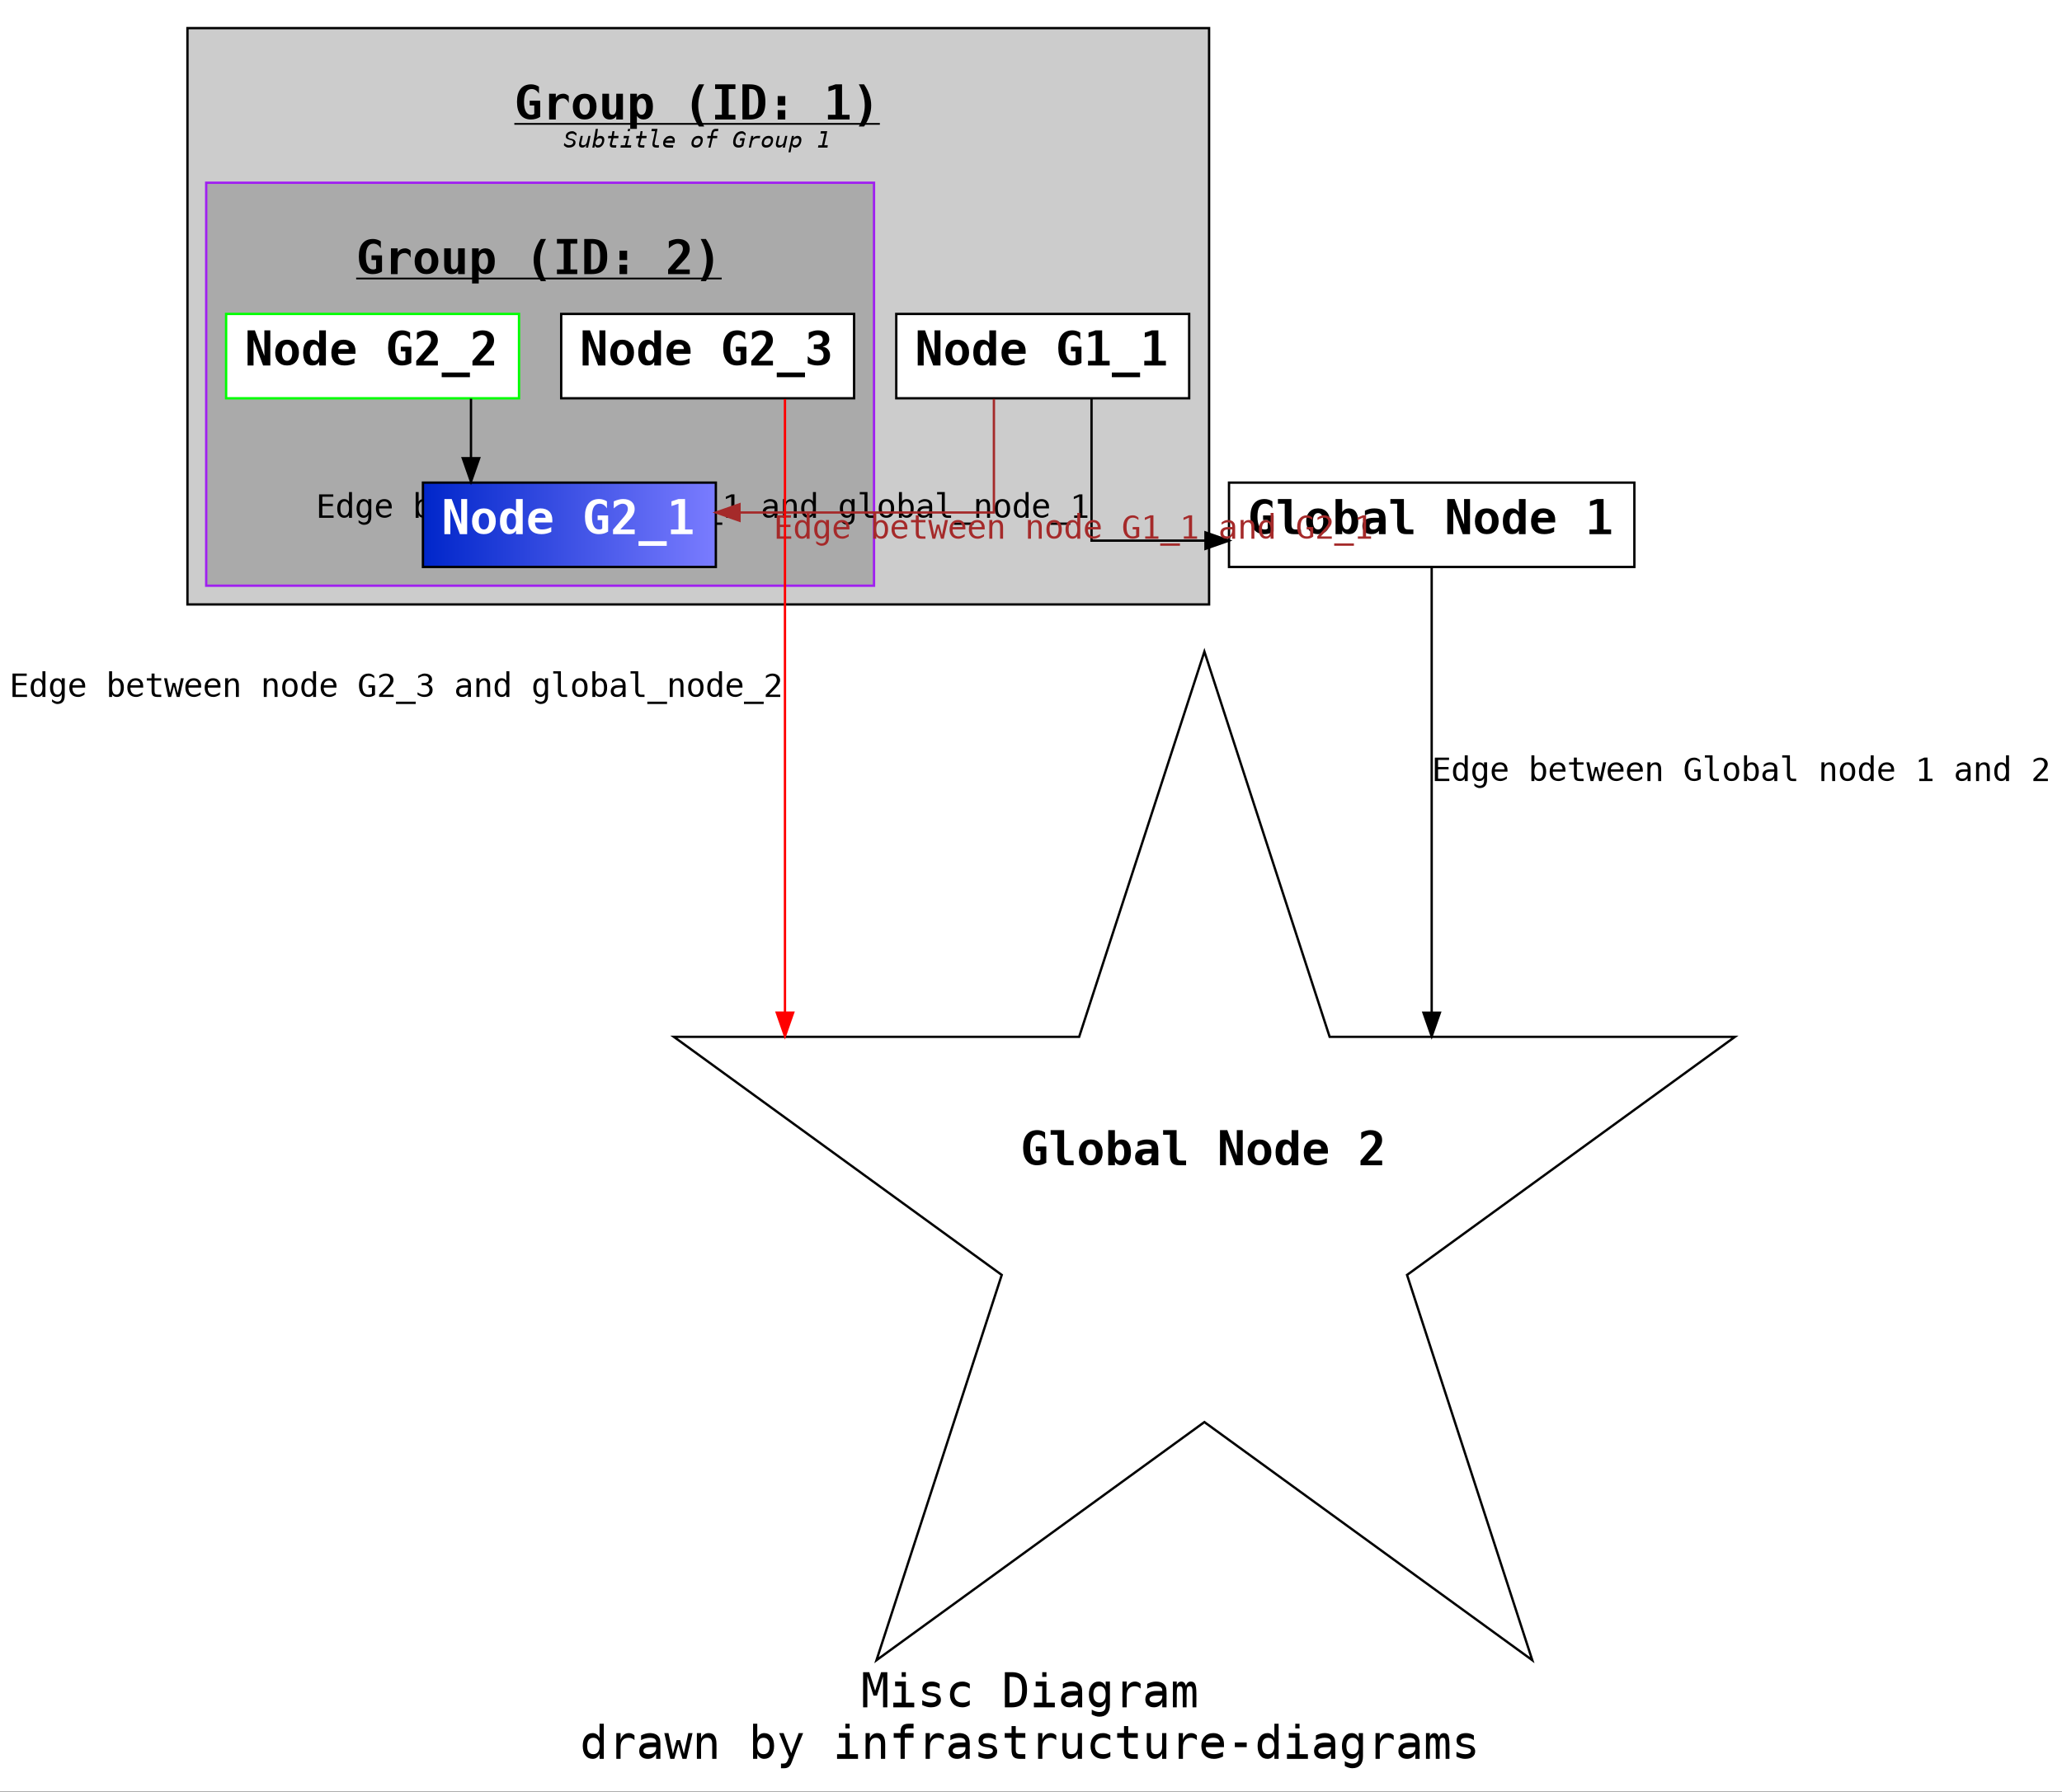 <?xml version="1.0" encoding="UTF-8"?>
<svg xmlns="http://www.w3.org/2000/svg" xmlns:xlink="http://www.w3.org/1999/xlink" width="880pt" height="765pt" viewBox="0 0 880 765" version="1.1">
<rect x="0" y="0" width="880" height="765" fill="#333333" stroke="none"/>
<defs>
<g>
<symbol overflow="visible" id="glyph0-0">
<path style="stroke:none;" d="M 1.016 4 L 1.016 -14 L 11.016 -14 L 11.016 4 Z M 2.141 3 L 9.906 3 L 9.906 -13 L 2.141 -13 Z M 2.141 3 "/>
</symbol>
<symbol overflow="visible" id="glyph0-1">
<path style="stroke:none;" d="M 0.844 -15 L 3.484 -15 L 6 -7.094 L 8.531 -15 L 11.188 -15 L 11.188 0 L 9.359 0 L 9.359 -13.188 L 6.766 -5 L 5.266 -5 L 2.656 -13.188 L 2.656 0 L 0.844 0 Z M 0.844 -15 "/>
</symbol>
<symbol overflow="visible" id="glyph0-2">
<path style="stroke:none;" d="M 2.5 -11 L 7.094 -11 L 7.094 -2 L 10.672 -2 L 10.672 0 L 1.734 0 L 1.734 -2 L 5.297 -2 L 5.297 -9 L 2.5 -9 Z M 5.297 -15 L 7.094 -15 L 7.094 -13 L 5.297 -13 Z M 5.297 -15 "/>
</symbol>
<symbol overflow="visible" id="glyph0-3">
<path style="stroke:none;" d="M 9.5 -10 L 9.5 -8 C 8.988 -8.332 8.473 -8.582 7.953 -8.75 C 7.43 -8.914 6.898 -9 6.359 -9 C 5.547 -9 4.938 -8.883 4.531 -8.656 C 4.133 -8.438 3.938 -8.094 3.938 -7.625 C 3.938 -7.207 4.086 -6.895 4.391 -6.688 C 4.691 -6.488 5.438 -6.289 6.625 -6.094 L 7.344 -5.984 C 8.238 -5.828 8.914 -5.508 9.375 -5.031 C 9.832 -4.562 10.062 -3.953 10.062 -3.203 C 10.062 -2.203 9.676 -1.414 8.906 -0.844 C 8.133 -0.281 7.066 0 5.703 0 C 5.16 0 4.594 -0.082 4 -0.25 C 3.406 -0.414 2.766 -0.664 2.078 -1 L 2.078 -3 C 2.742 -2.664 3.383 -2.414 4 -2.25 C 4.613 -2.082 5.195 -2 5.75 -2 C 6.539 -2 7.156 -2.129 7.594 -2.391 C 8.031 -2.66 8.25 -3.035 8.25 -3.516 C 8.25 -4.203 7.445 -4.676 5.844 -4.938 L 5.766 -4.953 L 5.094 -5.047 C 4.062 -5.234 3.305 -5.555 2.828 -6.016 C 2.359 -6.473 2.125 -7.094 2.125 -7.875 C 2.125 -8.875 2.477 -9.645 3.188 -10.188 C 3.895 -10.727 4.906 -11 6.219 -11 C 6.801 -11 7.363 -10.914 7.906 -10.75 C 8.445 -10.582 8.977 -10.332 9.5 -10 Z M 9.5 -10 "/>
</symbol>
<symbol overflow="visible" id="glyph0-4">
<path style="stroke:none;" d="M 10.359 -1 C 9.879 -0.664 9.383 -0.414 8.875 -0.25 C 8.363 -0.082 7.836 0 7.297 0 C 5.609 0 4.285 -0.484 3.328 -1.453 C 2.379 -2.43 1.906 -3.781 1.906 -5.5 C 1.906 -7.219 2.379 -8.562 3.328 -9.531 C 4.285 -10.508 5.609 -11 7.297 -11 C 7.828 -11 8.344 -10.914 8.844 -10.75 C 9.344 -10.594 9.848 -10.344 10.359 -10 L 10.359 -8 C 9.879 -8.352 9.398 -8.609 8.922 -8.766 C 8.453 -8.922 7.91 -9 7.297 -9 C 6.172 -9 5.305 -8.695 4.703 -8.094 C 4.098 -7.488 3.797 -6.625 3.797 -5.5 C 3.797 -4.383 4.098 -3.52 4.703 -2.906 C 5.316 -2.301 6.18 -2 7.297 -2 C 7.922 -2 8.477 -2.078 8.969 -2.234 C 9.469 -2.398 9.93 -2.656 10.359 -3 Z M 10.359 -1 "/>
</symbol>
<symbol overflow="visible" id="glyph0-5">
<path style="stroke:none;" d=""/>
</symbol>
<symbol overflow="visible" id="glyph0-6">
<path style="stroke:none;" d="M 4.266 -2 C 5.922 -2 7.078 -2.395 7.734 -3.188 C 8.391 -3.977 8.719 -5.41 8.719 -7.484 C 8.719 -9.578 8.391 -11.02 7.734 -11.812 C 7.086 -12.602 5.93 -13 4.266 -13 L 3.328 -13 L 3.328 -2 Z M 4.297 -15 C 6.523 -15 8.164 -14.391 9.219 -13.172 C 10.27 -11.953 10.797 -10.055 10.797 -7.484 C 10.797 -4.922 10.27 -3.031 9.219 -1.812 C 8.164 -0.602 6.523 0 4.297 0 L 1.344 0 L 1.344 -15 Z M 4.297 -15 "/>
</symbol>
<symbol overflow="visible" id="glyph0-7">
<path style="stroke:none;" d="M 6.859 -5 L 6.266 -5 C 5.211 -5 4.422 -4.867 3.891 -4.609 C 3.359 -4.348 3.094 -3.961 3.094 -3.453 C 3.094 -2.992 3.289 -2.633 3.688 -2.375 C 4.082 -2.125 4.633 -2 5.344 -2 C 6.332 -2 7.109 -2.238 7.672 -2.719 C 8.242 -3.195 8.531 -3.863 8.531 -4.719 L 8.531 -5 Z M 10.344 -6.062 L 10.344 0 L 8.531 0 L 8.531 -2.281 C 8.145 -1.5 7.66 -0.922 7.078 -0.547 C 6.492 -0.18 5.785 0 4.953 0 C 3.836 0 2.945 -0.301 2.281 -0.906 C 1.625 -1.52 1.297 -2.344 1.297 -3.375 C 1.297 -4.562 1.703 -5.461 2.516 -6.078 C 3.336 -6.691 4.539 -7 6.125 -7 L 8.531 -7 L 8.531 -7.156 C 8.531 -7.801 8.312 -8.27 7.875 -8.562 C 7.438 -8.852 6.738 -9 5.781 -9 C 5.164 -9 4.547 -8.91 3.922 -8.734 C 3.297 -8.566 2.688 -8.32 2.094 -8 L 2.094 -10 C 2.758 -10.332 3.395 -10.582 4 -10.75 C 4.613 -10.914 5.207 -11 5.781 -11 C 6.688 -11 7.457 -10.863 8.094 -10.594 C 8.738 -10.332 9.258 -9.938 9.656 -9.406 C 9.906 -9.082 10.082 -8.68 10.188 -8.203 C 10.289 -7.723 10.344 -7.008 10.344 -6.062 Z M 10.344 -6.062 "/>
</symbol>
<symbol overflow="visible" id="glyph0-8">
<path style="stroke:none;" d="M 8.375 -5.516 C 8.375 -6.648 8.156 -7.516 7.719 -8.109 C 7.281 -8.703 6.641 -9 5.797 -9 C 4.922 -9 4.25 -8.703 3.781 -8.109 C 3.32 -7.516 3.094 -6.648 3.094 -5.516 C 3.094 -4.367 3.32 -3.492 3.781 -2.891 C 4.25 -2.297 4.926 -2 5.812 -2 C 6.645 -2 7.281 -2.297 7.719 -2.891 C 8.156 -3.492 8.375 -4.367 8.375 -5.516 Z M 10.172 -1.047 C 10.172 0.609 9.781 1.863 9 2.719 C 8.227 3.57 7.094 4 5.594 4 C 5.102 4 4.586 3.91 4.047 3.734 C 3.504 3.566 2.961 3.32 2.422 3 L 2.422 1 C 3.055 1.344 3.633 1.594 4.156 1.75 C 4.676 1.914 5.156 2 5.594 2 C 6.562 2 7.266 1.785 7.703 1.359 C 8.148 0.93 8.375 0.25 8.375 -0.688 L 8.375 -2.266 C 8.094 -1.504 7.703 -0.938 7.203 -0.562 C 6.711 -0.188 6.113 0 5.406 0 C 4.125 0 3.102 -0.492 2.344 -1.484 C 1.582 -2.484 1.203 -3.82 1.203 -5.5 C 1.203 -7.176 1.582 -8.508 2.344 -9.5 C 3.102 -10.5 4.125 -11 5.406 -11 C 6.102 -11 6.695 -10.82 7.188 -10.469 C 7.676 -10.113 8.07 -9.566 8.375 -8.828 L 8.375 -11 L 10.172 -11 Z M 10.172 -1.047 "/>
</symbol>
<symbol overflow="visible" id="glyph0-9">
<path style="stroke:none;" d="M 11.281 -8 C 10.895 -8.344 10.504 -8.594 10.109 -8.75 C 9.711 -8.914 9.273 -9 8.797 -9 C 7.68 -9 6.828 -8.656 6.234 -7.969 C 5.641 -7.289 5.344 -6.305 5.344 -5.016 L 5.344 0 L 3.531 0 L 3.531 -11 L 5.344 -11 L 5.344 -8.141 C 5.645 -9.066 6.102 -9.773 6.719 -10.266 C 7.344 -10.754 8.082 -11 8.938 -11 C 9.383 -11 9.797 -10.914 10.172 -10.75 C 10.555 -10.594 10.926 -10.344 11.281 -10 Z M 11.281 -8 "/>
</symbol>
<symbol overflow="visible" id="glyph0-10">
<path style="stroke:none;" d="M 6.609 -9.203 C 6.828 -9.816 7.109 -10.27 7.453 -10.562 C 7.797 -10.852 8.207 -11 8.688 -11 C 9.562 -11 10.176 -10.641 10.531 -9.922 C 10.895 -9.203 11.078 -7.852 11.078 -5.875 L 11.078 0 L 9.438 0 L 9.438 -5.812 C 9.438 -7.238 9.348 -8.125 9.172 -8.469 C 9.004 -8.82 8.691 -9 8.234 -9 C 7.723 -9 7.367 -8.812 7.172 -8.438 C 6.984 -8.07 6.891 -7.195 6.891 -5.812 L 6.891 0 L 5.25 0 L 5.25 -5.812 C 5.25 -7.258 5.156 -8.148 4.969 -8.484 C 4.781 -8.828 4.445 -9 3.969 -9 C 3.5 -9 3.172 -8.812 2.984 -8.438 C 2.797 -8.07 2.703 -7.195 2.703 -5.812 L 2.703 0 L 1.062 0 L 1.062 -11 L 2.703 -11 L 2.703 -9.484 C 2.922 -9.973 3.191 -10.348 3.516 -10.609 C 3.836 -10.867 4.203 -11 4.609 -11 C 5.098 -11 5.508 -10.848 5.844 -10.547 C 6.176 -10.254 6.43 -9.805 6.609 -9.203 Z M 6.609 -9.203 "/>
</symbol>
<symbol overflow="visible" id="glyph0-11">
<path style="stroke:none;" d="M 8.375 -8.891 L 8.375 -15 L 10.172 -15 L 10.172 0 L 8.375 0 L 8.375 -2.109 C 8.07 -1.422 7.672 -0.895 7.172 -0.531 C 6.68 -0.176 6.109 0 5.453 0 C 4.141 0 3.102 -0.488 2.344 -1.469 C 1.582 -2.457 1.203 -3.812 1.203 -5.531 C 1.203 -7.238 1.582 -8.578 2.344 -9.547 C 3.102 -10.516 4.141 -11 5.453 -11 C 6.109 -11 6.688 -10.816 7.188 -10.453 C 7.695 -10.098 8.094 -9.578 8.375 -8.891 Z M 3.094 -5.5 C 3.094 -4.344 3.312 -3.469 3.75 -2.875 C 4.195 -2.289 4.852 -2 5.719 -2 C 6.582 -2 7.238 -2.297 7.688 -2.891 C 8.145 -3.484 8.375 -4.352 8.375 -5.5 C 8.375 -6.645 8.145 -7.516 7.688 -8.109 C 7.238 -8.703 6.582 -9 5.719 -9 C 4.852 -9 4.195 -8.703 3.75 -8.109 C 3.312 -7.523 3.094 -6.656 3.094 -5.5 Z M 3.094 -5.5 "/>
</symbol>
<symbol overflow="visible" id="glyph0-12">
<path style="stroke:none;" d="M 0 -11 L 1.781 -11 L 3.688 -2.172 L 5.25 -8 L 6.781 -8 L 8.359 -2.172 L 10.266 -11 L 12.047 -11 L 9.484 0 L 7.766 0 L 6.016 -6.188 L 4.281 0 L 2.562 0 Z M 0 -11 "/>
</symbol>
<symbol overflow="visible" id="glyph0-13">
<path style="stroke:none;" d="M 10.266 -6.328 L 10.266 0 L 8.453 0 L 8.453 -6.328 C 8.453 -7.242 8.281 -7.914 7.938 -8.344 C 7.594 -8.781 7.051 -9 6.312 -9 C 5.477 -9 4.832 -8.719 4.375 -8.156 C 3.926 -7.602 3.703 -6.805 3.703 -5.766 L 3.703 0 L 1.906 0 L 1.906 -11 L 3.703 -11 L 3.703 -8.688 C 4.023 -9.445 4.457 -10.02 5 -10.406 C 5.551 -10.801 6.203 -11 6.953 -11 C 8.055 -11 8.883 -10.609 9.438 -9.828 C 9.988 -9.055 10.266 -7.891 10.266 -6.328 Z M 10.266 -6.328 "/>
</symbol>
<symbol overflow="visible" id="glyph0-14">
<path style="stroke:none;" d="M 8.969 -5.5 C 8.969 -6.656 8.742 -7.523 8.297 -8.109 C 7.859 -8.703 7.207 -9 6.344 -9 C 5.469 -9 4.805 -8.703 4.359 -8.109 C 3.91 -7.516 3.688 -6.645 3.688 -5.5 C 3.688 -4.352 3.91 -3.484 4.359 -2.891 C 4.805 -2.297 5.469 -2 6.344 -2 C 7.207 -2 7.859 -2.289 8.297 -2.875 C 8.742 -3.469 8.969 -4.344 8.969 -5.5 Z M 3.688 -8.891 C 3.969 -9.566 4.359 -10.086 4.859 -10.453 C 5.367 -10.816 5.957 -11 6.625 -11 C 7.938 -11 8.969 -10.516 9.719 -9.547 C 10.477 -8.578 10.859 -7.238 10.859 -5.531 C 10.859 -3.812 10.477 -2.457 9.719 -1.469 C 8.957 -0.488 7.922 0 6.609 0 C 5.953 0 5.375 -0.176 4.875 -0.531 C 4.383 -0.895 3.988 -1.422 3.688 -2.109 L 3.688 0 L 1.891 0 L 1.891 -15 L 3.688 -15 Z M 3.688 -8.891 "/>
</symbol>
<symbol overflow="visible" id="glyph0-15">
<path style="stroke:none;" d="M 8.375 -3.906 C 8.07 -3.125 7.691 -2.094 7.234 -0.812 C 6.586 0.957 6.156 2.039 5.938 2.438 C 5.633 2.957 5.258 3.348 4.812 3.609 C 4.363 3.867 3.844 4 3.25 4 L 1.797 4 L 1.797 2 L 2.859 2 C 3.391 2 3.801 1.852 4.094 1.562 C 4.395 1.27 4.781 0.516 5.25 -0.703 L 1.016 -11 L 2.922 -11 L 6.156 -2.391 L 9.359 -11 L 11.266 -11 Z M 8.375 -3.906 "/>
</symbol>
<symbol overflow="visible" id="glyph0-16">
<path style="stroke:none;" d="M 10.375 -15 L 10.375 -13 L 8.344 -13 C 7.695 -13 7.25 -12.898 7 -12.703 C 6.75 -12.516 6.625 -12.18 6.625 -11.703 L 6.625 -11 L 10.375 -11 L 10.375 -9 L 6.625 -9 L 6.625 0 L 4.828 0 L 4.828 -9 L 1.906 -9 L 1.906 -11 L 4.828 -11 L 4.828 -11.547 C 4.828 -12.734 5.098 -13.602 5.641 -14.156 C 6.191 -14.719 7.051 -15 8.219 -15 Z M 10.375 -15 "/>
</symbol>
<symbol overflow="visible" id="glyph0-17">
<path style="stroke:none;" d="M 6 -14 L 6 -11 L 10.078 -11 L 10.078 -9 L 6 -9 L 6 -3.875 C 6 -3.176 6.148 -2.688 6.453 -2.406 C 6.766 -2.133 7.301 -2 8.062 -2 L 10.078 -2 L 10.078 0 L 7.875 0 C 6.531 0 5.582 -0.289 5.031 -0.875 C 4.477 -1.457 4.203 -2.457 4.203 -3.875 L 4.203 -9 L 1.281 -9 L 1.281 -11 L 4.203 -11 L 4.203 -14 Z M 6 -14 "/>
</symbol>
<symbol overflow="visible" id="glyph0-18">
<path style="stroke:none;" d="M 1.906 -4.672 L 1.906 -11 L 3.703 -11 L 3.703 -4.672 C 3.703 -3.754 3.875 -3.078 4.219 -2.641 C 4.57 -2.211 5.113 -2 5.844 -2 C 6.688 -2 7.332 -2.273 7.781 -2.828 C 8.227 -3.391 8.453 -4.191 8.453 -5.234 L 8.453 -11 L 10.266 -11 L 10.266 0 L 8.453 0 L 8.453 -2.344 C 8.129 -1.57 7.691 -0.988 7.141 -0.594 C 6.598 -0.195 5.957 0 5.219 0 C 4.102 0 3.27 -0.383 2.719 -1.156 C 2.176 -1.938 1.906 -3.109 1.906 -4.672 Z M 1.906 -4.672 "/>
</symbol>
<symbol overflow="visible" id="glyph0-19">
<path style="stroke:none;" d="M 10.859 -6.25 L 10.859 -5 L 3.078 -5 L 3.078 -4.953 C 3.078 -4.016 3.383 -3.285 4 -2.766 C 4.625 -2.254 5.504 -2 6.641 -2 C 7.211 -2 7.812 -2.082 8.438 -2.25 C 9.062 -2.414 9.727 -2.664 10.438 -3 L 10.438 -1 C 9.75 -0.664 9.086 -0.414 8.453 -0.25 C 7.828 -0.082 7.219 0 6.625 0 C 4.926 0 3.598 -0.484 2.641 -1.453 C 1.68 -2.43 1.203 -3.781 1.203 -5.5 C 1.203 -7.164 1.672 -8.5 2.609 -9.5 C 3.547 -10.5 4.797 -11 6.359 -11 C 7.754 -11 8.852 -10.57 9.656 -9.719 C 10.457 -8.875 10.859 -7.719 10.859 -6.25 Z M 9.062 -7 C 9.031 -7.656 8.781 -8.148 8.312 -8.484 C 7.844 -8.828 7.164 -9 6.281 -9 C 5.414 -9 4.703 -8.82 4.141 -8.469 C 3.578 -8.113 3.242 -7.617 3.141 -6.984 Z M 9.062 -7 "/>
</symbol>
<symbol overflow="visible" id="glyph0-20">
<path style="stroke:none;" d="M 3.484 -7 L 8.562 -7 L 8.562 -5 L 3.484 -5 Z M 3.484 -7 "/>
</symbol>
<symbol overflow="visible" id="glyph1-0">
<path style="stroke:none;" d="M 1.016 4 L 1.016 -14 L 11.016 -14 L 11.016 4 Z M 2.141 3 L 9.906 3 L 9.906 -13 L 2.141 -13 Z M 2.141 3 "/>
</symbol>
<symbol overflow="visible" id="glyph1-1">
<path style="stroke:none;" d="M 8.516 -2.422 L 8.516 -6 L 6.547 -6 L 6.547 -8 L 11.031 -8 L 11.031 -1.109 C 10.477 -0.742 9.867 -0.469 9.203 -0.281 C 8.535 -0.094 7.82 0 7.062 0 C 5.164 0 3.703 -0.648 2.672 -1.953 C 1.648 -3.254 1.141 -5.102 1.141 -7.5 C 1.141 -9.926 1.656 -11.781 2.688 -13.062 C 3.727 -14.352 5.234 -15 7.203 -15 C 7.785 -15 8.359 -14.91 8.922 -14.734 C 9.492 -14.566 10.023 -14.32 10.516 -14 L 10.516 -11 C 10.109 -11.664 9.645 -12.164 9.125 -12.5 C 8.602 -12.832 8.031 -13 7.406 -13 C 6.312 -13 5.492 -12.539 4.953 -11.625 C 4.41 -10.719 4.141 -9.344 4.141 -7.5 C 4.141 -5.707 4.398 -4.344 4.922 -3.406 C 5.441 -2.469 6.203 -2 7.203 -2 C 7.492 -2 7.75 -2.031 7.969 -2.094 C 8.195 -2.164 8.379 -2.273 8.516 -2.422 Z M 8.516 -2.422 "/>
</symbol>
<symbol overflow="visible" id="glyph1-2">
<path style="stroke:none;" d="M 11.234 -7 C 10.922 -7.664 10.551 -8.164 10.125 -8.5 C 9.707 -8.832 9.25 -9 8.75 -9 C 8.145 -9 7.617 -8.867 7.172 -8.609 C 6.723 -8.359 6.375 -7.988 6.125 -7.5 C 5.969 -7.195 5.859 -6.832 5.797 -6.406 C 5.734 -5.977 5.703 -5.328 5.703 -4.453 L 5.703 0 L 2.844 0 L 2.844 -11 L 5.703 -11 L 5.703 -9.25 C 5.984 -9.801 6.41 -10.227 6.984 -10.531 C 7.566 -10.844 8.242 -11 9.016 -11 C 9.41 -11 9.797 -10.91 10.172 -10.734 C 10.547 -10.566 10.898 -10.32 11.234 -10 Z M 11.234 -7 "/>
</symbol>
<symbol overflow="visible" id="glyph1-3">
<path style="stroke:none;" d="M 6.016 -9 C 5.328 -9 4.785 -8.691 4.391 -8.078 C 4.004 -7.461 3.812 -6.602 3.812 -5.5 C 3.812 -4.395 4.004 -3.535 4.391 -2.922 C 4.785 -2.305 5.328 -2 6.016 -2 C 6.703 -2 7.238 -2.305 7.625 -2.922 C 8.02 -3.535 8.219 -4.395 8.219 -5.5 C 8.219 -6.602 8.02 -7.461 7.625 -8.078 C 7.238 -8.691 6.703 -9 6.016 -9 Z M 0.953 -5.5 C 0.953 -7.188 1.41 -8.523 2.328 -9.516 C 3.242 -10.504 4.473 -11 6.016 -11 C 7.555 -11 8.785 -10.504 9.703 -9.516 C 10.617 -8.523 11.078 -7.188 11.078 -5.5 C 11.078 -3.812 10.617 -2.473 9.703 -1.484 C 8.785 -0.492 7.555 0 6.016 0 C 4.473 0 3.242 -0.492 2.328 -1.484 C 1.41 -2.473 0.953 -3.812 0.953 -5.5 Z M 0.953 -5.5 "/>
</symbol>
<symbol overflow="visible" id="glyph1-4">
<path style="stroke:none;" d="M 1.562 -3.781 L 1.562 -11 L 4.422 -11 L 4.422 -4.234 C 4.422 -3.43 4.531 -2.859 4.75 -2.516 C 4.977 -2.172 5.348 -2 5.859 -2 C 6.367 -2 6.77 -2.227 7.062 -2.688 C 7.352 -3.156 7.5 -3.805 7.5 -4.641 L 7.5 -11 L 10.359 -11 L 10.359 0 L 7.5 0 L 7.5 -1.578 C 7.301 -1.078 6.957 -0.688 6.469 -0.406 C 5.988 -0.133 5.406 0 4.719 0 C 3.676 0 2.891 -0.316 2.359 -0.953 C 1.828 -1.586 1.562 -2.531 1.562 -3.781 Z M 1.562 -3.781 "/>
</symbol>
<symbol overflow="visible" id="glyph1-5">
<path style="stroke:none;" d="M 4.312 -1.531 L 4.312 4 L 1.469 4 L 1.469 -11 L 4.312 -11 L 4.312 -9.422 C 4.613 -9.941 5.004 -10.332 5.484 -10.594 C 5.973 -10.863 6.551 -11 7.219 -11 C 8.469 -11 9.438 -10.52 10.125 -9.562 C 10.812 -8.602 11.156 -7.25 11.156 -5.5 C 11.156 -3.727 10.805 -2.367 10.109 -1.422 C 9.41 -0.473 8.41 0 7.109 0 C 6.523 0 6 -0.125 5.531 -0.375 C 5.07 -0.633 4.664 -1.02 4.312 -1.531 Z M 8.297 -5.5 C 8.297 -6.594 8.117 -7.445 7.766 -8.062 C 7.422 -8.688 6.938 -9 6.312 -9 C 5.695 -9 5.207 -8.688 4.844 -8.062 C 4.488 -7.445 4.312 -6.594 4.312 -5.5 C 4.312 -4.406 4.488 -3.547 4.844 -2.922 C 5.207 -2.305 5.695 -2 6.312 -2 C 6.938 -2 7.422 -2.305 7.766 -2.922 C 8.117 -3.547 8.297 -4.406 8.297 -5.5 Z M 8.297 -5.5 "/>
</symbol>
<symbol overflow="visible" id="glyph1-6">
<path style="stroke:none;" d=""/>
</symbol>
<symbol overflow="visible" id="glyph1-7">
<path style="stroke:none;" d="M 9.031 -15 C 8.164 -13.426 7.523 -11.898 7.109 -10.422 C 6.691 -8.953 6.484 -7.484 6.484 -6.016 C 6.484 -4.547 6.691 -3.07 7.109 -1.594 C 7.523 -0.113 8.164 1.414 9.031 3 L 6.797 3 C 5.754 1.477 4.984 -0.016 4.484 -1.484 C 3.984 -2.961 3.734 -4.473 3.734 -6.016 C 3.734 -7.535 3.984 -9.035 4.484 -10.516 C 4.992 -12.004 5.766 -13.5 6.797 -15 Z M 9.031 -15 "/>
</symbol>
<symbol overflow="visible" id="glyph1-8">
<path style="stroke:none;" d="M 1.688 -13 L 1.688 -15 L 10.359 -15 L 10.359 -13 L 7.469 -13 L 7.469 -2 L 10.359 -2 L 10.359 0 L 1.688 0 L 1.688 -2 L 4.578 -2 L 4.578 -13 Z M 1.688 -13 "/>
</symbol>
<symbol overflow="visible" id="glyph1-9">
<path style="stroke:none;" d="M 4.219 -13 L 4.219 -2 L 5 -2 C 6.133 -2 6.941 -2.414 7.422 -3.25 C 7.898 -4.082 8.141 -5.504 8.141 -7.516 C 8.141 -9.504 7.898 -10.914 7.422 -11.75 C 6.941 -12.582 6.133 -13 5 -13 Z M 1.344 -15 L 4.422 -15 C 6.805 -15 8.52 -14.414 9.562 -13.25 C 10.613 -12.082 11.141 -10.172 11.141 -7.516 C 11.141 -4.859 10.613 -2.941 9.562 -1.766 C 8.52 -0.586 6.805 0 4.422 0 L 1.344 0 Z M 1.344 -15 "/>
</symbol>
<symbol overflow="visible" id="glyph1-10">
<path style="stroke:none;" d="M 4.391 -10 L 7.641 -10 L 7.641 -6 L 4.391 -6 Z M 4.391 -4 L 7.641 -4 L 7.641 0 L 4.391 0 Z M 4.391 -4 "/>
</symbol>
<symbol overflow="visible" id="glyph1-11">
<path style="stroke:none;" d="M 1.844 -2 L 5.062 -2 L 5.062 -13 L 2.062 -12 L 2.062 -14 L 5.078 -15 L 7.859 -15 L 7.859 -2 L 11.078 -2 L 11.078 0 L 1.844 0 Z M 1.844 -2 "/>
</symbol>
<symbol overflow="visible" id="glyph1-12">
<path style="stroke:none;" d="M 3.016 -15 L 5.25 -15 C 6.27 -13.5 7.031 -12.004 7.531 -10.516 C 8.039 -9.035 8.297 -7.535 8.297 -6.016 C 8.297 -4.473 8.047 -2.961 7.547 -1.484 C 7.047 -0.016 6.281 1.477 5.25 3 L 3.016 3 C 3.879 1.414 4.52 -0.113 4.938 -1.594 C 5.352 -3.07 5.562 -4.547 5.562 -6.016 C 5.562 -7.484 5.352 -8.953 4.938 -10.422 C 4.52 -11.898 3.879 -13.426 3.016 -15 Z M 3.016 -15 "/>
</symbol>
<symbol overflow="visible" id="glyph1-13">
<path style="stroke:none;" d="M 4.234 -2 L 10.375 -2 L 10.375 0 L 1.125 0 L 1.125 -1.938 L 2.688 -3.75 C 4.539 -5.906 5.664 -7.234 6.062 -7.734 C 6.551 -8.348 6.898 -8.891 7.109 -9.359 C 7.328 -9.836 7.438 -10.305 7.438 -10.766 C 7.438 -11.473 7.238 -12.02 6.844 -12.406 C 6.445 -12.801 5.891 -13 5.172 -13 C 4.66 -13 4.082 -12.828 3.438 -12.484 C 2.801 -12.141 2.133 -11.645 1.438 -11 L 1.438 -14 C 2.133 -14.32 2.816 -14.566 3.484 -14.734 C 4.148 -14.91 4.789 -15 5.406 -15 C 6.945 -15 8.156 -14.617 9.031 -13.859 C 9.914 -13.098 10.359 -12.062 10.359 -10.75 C 10.359 -10.145 10.258 -9.578 10.062 -9.047 C 9.875 -8.516 9.547 -7.926 9.078 -7.281 C 8.734 -6.812 7.785 -5.758 6.234 -4.125 C 5.398 -3.238 4.734 -2.531 4.234 -2 Z M 4.234 -2 "/>
</symbol>
<symbol overflow="visible" id="glyph1-14">
<path style="stroke:none;" d="M 3.781 -4.406 L 3.781 -13 L 0.875 -13 L 0.875 -15 L 6.641 -15 L 6.641 -4.406 C 6.641 -3.531 6.77 -2.91 7.031 -2.547 C 7.301 -2.18 7.758 -2 8.406 -2 L 10.688 -2 L 10.688 0 L 7.594 0 C 6.238 0 5.266 -0.336 4.672 -1.016 C 4.078 -1.691 3.781 -2.82 3.781 -4.406 Z M 3.781 -4.406 "/>
</symbol>
<symbol overflow="visible" id="glyph1-15">
<path style="stroke:none;" d="M 8.297 -5.5 C 8.297 -6.594 8.117 -7.445 7.766 -8.062 C 7.422 -8.688 6.938 -9 6.312 -9 C 5.695 -9 5.207 -8.688 4.844 -8.062 C 4.488 -7.445 4.312 -6.594 4.312 -5.5 C 4.312 -4.406 4.488 -3.547 4.844 -2.922 C 5.207 -2.305 5.695 -2 6.312 -2 C 6.938 -2 7.422 -2.305 7.766 -2.922 C 8.117 -3.547 8.297 -4.406 8.297 -5.5 Z M 4.312 -9.469 C 4.664 -9.977 5.07 -10.359 5.531 -10.609 C 6 -10.867 6.523 -11 7.109 -11 C 8.41 -11 9.41 -10.523 10.109 -9.578 C 10.805 -8.629 11.156 -7.27 11.156 -5.5 C 11.156 -3.75 10.812 -2.395 10.125 -1.438 C 9.438 -0.477 8.469 0 7.219 0 C 6.551 0 5.973 -0.129 5.484 -0.391 C 5.004 -0.66 4.613 -1.055 4.312 -1.578 L 4.312 0 L 1.469 0 L 1.469 -15 L 4.312 -15 Z M 4.312 -9.469 "/>
</symbol>
<symbol overflow="visible" id="glyph1-16">
<path style="stroke:none;" d="M 6.844 -5 C 5.77 -5 5.02 -4.879 4.594 -4.641 C 4.176 -4.398 3.969 -3.992 3.969 -3.422 C 3.969 -2.984 4.113 -2.633 4.406 -2.375 C 4.695 -2.125 5.094 -2 5.594 -2 C 6.352 -2 6.941 -2.242 7.359 -2.734 C 7.773 -3.234 7.984 -3.93 7.984 -4.828 L 7.984 -5 Z M 10.828 -6.078 L 10.828 0 L 7.984 0 L 7.984 -1.438 C 7.641 -0.977 7.195 -0.625 6.656 -0.375 C 6.113 -0.125 5.52 0 4.875 0 C 3.625 0 2.648 -0.305 1.953 -0.922 C 1.266 -1.535 0.922 -2.395 0.922 -3.5 C 0.922 -4.695 1.332 -5.578 2.156 -6.141 C 2.988 -6.711 4.27 -7 6 -7 L 7.984 -7 L 7.984 -7.594 C 7.984 -8.051 7.816 -8.398 7.484 -8.641 C 7.148 -8.879 6.656 -9 6 -9 C 5.312 -9 4.645 -8.914 4 -8.75 C 3.363 -8.594 2.695 -8.344 2 -8 L 2 -10 C 2.633 -10.344 3.273 -10.594 3.922 -10.75 C 4.578 -10.914 5.27 -11 6 -11 C 7.781 -11 9.031 -10.641 9.75 -9.922 C 10.469 -9.203 10.828 -7.922 10.828 -6.078 Z M 10.828 -6.078 "/>
</symbol>
<symbol overflow="visible" id="glyph1-17">
<path style="stroke:none;" d="M 1.156 -15 L 4.266 -15 L 8.328 -4.094 L 8.328 -15 L 10.859 -15 L 10.859 0 L 7.781 0 L 3.703 -10.906 L 3.703 0 L 1.156 0 Z M 1.156 -15 "/>
</symbol>
<symbol overflow="visible" id="glyph1-18">
<path style="stroke:none;" d="M 7.719 -9.469 L 7.719 -15 L 10.578 -15 L 10.578 0 L 7.719 0 L 7.719 -1.578 C 7.414 -1.055 7.02 -0.66 6.531 -0.391 C 6.051 -0.129 5.477 0 4.812 0 C 3.562 0 2.594 -0.477 1.906 -1.438 C 1.219 -2.395 0.875 -3.75 0.875 -5.5 C 0.875 -7.27 1.223 -8.629 1.922 -9.578 C 2.617 -10.523 3.617 -11 4.922 -11 C 5.504 -11 6.023 -10.867 6.484 -10.609 C 6.953 -10.359 7.363 -9.977 7.719 -9.469 Z M 3.734 -5.5 C 3.734 -4.406 3.91 -3.547 4.266 -2.922 C 4.617 -2.305 5.102 -2 5.719 -2 C 6.332 -2 6.816 -2.305 7.172 -2.922 C 7.535 -3.547 7.719 -4.406 7.719 -5.5 C 7.719 -6.594 7.535 -7.445 7.172 -8.062 C 6.816 -8.688 6.332 -9 5.719 -9 C 5.102 -9 4.617 -8.688 4.266 -8.062 C 3.91 -7.445 3.734 -6.594 3.734 -5.5 Z M 3.734 -5.5 "/>
</symbol>
<symbol overflow="visible" id="glyph1-19">
<path style="stroke:none;" d="M 10.766 -1 C 10.098 -0.664 9.422 -0.414 8.734 -0.25 C 8.047 -0.082 7.316 0 6.547 0 C 4.723 0 3.328 -0.469 2.359 -1.406 C 1.391 -2.344 0.906 -3.695 0.906 -5.469 C 0.906 -7.176 1.367 -8.523 2.297 -9.516 C 3.234 -10.504 4.504 -11 6.109 -11 C 7.723 -11 8.977 -10.566 9.875 -9.703 C 10.77 -8.848 11.219 -7.641 11.219 -6.078 L 11.219 -5 L 3.812 -5 C 3.812 -3.988 4.062 -3.234 4.562 -2.734 C 5.07 -2.242 5.828 -2 6.828 -2 C 7.484 -2 8.129 -2.078 8.766 -2.234 C 9.398 -2.398 10.066 -2.656 10.766 -3 Z M 8.344 -7 C 8.332 -7.656 8.141 -8.148 7.766 -8.484 C 7.391 -8.828 6.836 -9 6.109 -9 C 5.453 -9 4.926 -8.82 4.531 -8.469 C 4.145 -8.125 3.914 -7.633 3.844 -7 Z M 8.344 -7 "/>
</symbol>
<symbol overflow="visible" id="glyph1-20">
<path style="stroke:none;" d="M 12.047 3 L 12.047 5 L 0 5 L 0 3 Z M 12.047 3 "/>
</symbol>
<symbol overflow="visible" id="glyph1-21">
<path style="stroke:none;" d="M 5.359 -7 L 3.812 -7 L 3.812 -9 L 5.359 -9 C 6.078 -9 6.633 -9.164 7.031 -9.5 C 7.426 -9.844 7.625 -10.32 7.625 -10.938 C 7.625 -11.582 7.426 -12.086 7.031 -12.453 C 6.633 -12.816 6.078 -13 5.359 -13 C 4.805 -13 4.219 -12.828 3.594 -12.484 C 2.969 -12.141 2.32 -11.645 1.656 -11 L 1.656 -14 C 2.32 -14.32 2.984 -14.566 3.641 -14.734 C 4.297 -14.91 4.922 -15 5.516 -15 C 7.055 -15 8.254 -14.664 9.109 -14 C 9.973 -13.332 10.406 -12.41 10.406 -11.234 C 10.406 -10.367 10.156 -9.66 9.656 -9.109 C 9.164 -8.566 8.461 -8.211 7.547 -8.047 C 8.586 -7.867 9.379 -7.457 9.922 -6.812 C 10.473 -6.176 10.75 -5.336 10.75 -4.297 C 10.75 -2.898 10.297 -1.832 9.391 -1.094 C 8.484 -0.363 7.164 0 5.438 0 C 4.707 0 3.984 -0.082 3.266 -0.25 C 2.555 -0.426 1.875 -0.676 1.219 -1 L 1.219 -4 C 1.832 -3.344 2.492 -2.844 3.203 -2.5 C 3.91 -2.164 4.656 -2 5.438 -2 C 6.219 -2 6.836 -2.207 7.297 -2.625 C 7.754 -3.039 7.984 -3.598 7.984 -4.297 C 7.984 -5.16 7.754 -5.828 7.297 -6.297 C 6.836 -6.766 6.191 -7 5.359 -7 Z M 5.359 -7 "/>
</symbol>
<symbol overflow="visible" id="glyph2-0">
<path style="stroke:none;" d="M 0.516 2 L 0.516 -7 L 5.516 -7 L 5.516 2 Z M 1.062 1 L 4.953 1 L 4.953 -6 L 1.062 -6 Z M 1.062 1 "/>
</symbol>
<symbol overflow="visible" id="glyph2-1">
<path style="stroke:none;" d="M 5.594 -6 L 5.406 -5 C 5.145 -5.332 4.867 -5.582 4.578 -5.75 C 4.297 -5.914 4.004 -6 3.703 -6 C 3.172 -6 2.734 -5.879 2.391 -5.641 C 2.055 -5.398 1.891 -5.094 1.891 -4.719 C 1.891 -4.508 1.969 -4.336 2.125 -4.203 C 2.289 -4.078 2.582 -3.957 3 -3.844 L 3.594 -3.734 C 4.125 -3.586 4.508 -3.391 4.75 -3.141 C 5 -2.898 5.125 -2.594 5.125 -2.219 C 5.125 -1.539 4.852 -1 4.312 -0.594 C 3.77 -0.195 3.031 0 2.094 0 C 1.758 0 1.426 -0.082 1.094 -0.25 C 0.77 -0.414 0.445 -0.664 0.125 -1 L 0.328 -2 C 0.641 -1.656 0.957 -1.398 1.281 -1.234 C 1.613 -1.078 1.961 -1 2.328 -1 C 2.867 -1 3.305 -1.117 3.641 -1.359 C 3.973 -1.609 4.141 -1.926 4.141 -2.312 C 4.141 -2.539 4.066 -2.719 3.922 -2.844 C 3.785 -2.969 3.5 -3.086 3.062 -3.203 L 2.562 -3.312 C 1.969 -3.488 1.551 -3.68 1.312 -3.891 C 1.07 -4.109 0.953 -4.398 0.953 -4.766 C 0.953 -5.422 1.219 -5.957 1.75 -6.375 C 2.289 -6.789 2.992 -7 3.859 -7 C 4.117 -7 4.395 -6.91 4.688 -6.734 C 4.977 -6.566 5.281 -6.32 5.594 -6 Z M 5.594 -6 "/>
</symbol>
<symbol overflow="visible" id="glyph2-2">
<path style="stroke:none;" d="M 0.703 -2.188 L 1.344 -5 L 2.25 -5 L 1.594 -2.188 C 1.57 -2.082 1.551 -1.984 1.531 -1.891 C 1.52 -1.805 1.516 -1.734 1.516 -1.672 C 1.516 -1.453 1.586 -1.285 1.734 -1.172 C 1.891 -1.055 2.109 -1 2.391 -1 C 2.805 -1 3.156 -1.125 3.438 -1.375 C 3.727 -1.625 3.926 -1.977 4.031 -2.438 L 4.625 -5 L 5.531 -5 L 4.469 0 L 3.562 0 L 3.734 -1.141 C 3.492 -0.754 3.227 -0.469 2.938 -0.281 C 2.645 -0.094 2.332 0 2 0 C 1.57 0 1.234 -0.113 0.984 -0.344 C 0.734 -0.582 0.609 -0.906 0.609 -1.312 C 0.609 -1.438 0.613 -1.57 0.625 -1.719 C 0.645 -1.875 0.672 -2.031 0.703 -2.188 Z M 0.703 -2.188 "/>
</symbol>
<symbol overflow="visible" id="glyph2-3">
<path style="stroke:none;" d="M 2.641 -1 C 2.91 -1 3.156 -1.051 3.375 -1.156 C 3.594 -1.258 3.781 -1.41 3.938 -1.609 C 4.094 -1.828 4.219 -2.066 4.312 -2.328 C 4.406 -2.598 4.453 -2.859 4.453 -3.109 C 4.453 -3.41 4.367 -3.633 4.203 -3.781 C 4.035 -3.926 3.789 -4 3.469 -4 C 3.195 -4 2.945 -3.945 2.719 -3.844 C 2.5 -3.738 2.305 -3.582 2.141 -3.375 C 1.984 -3.176 1.859 -2.941 1.766 -2.672 C 1.672 -2.398 1.625 -2.141 1.625 -1.891 C 1.625 -1.598 1.707 -1.375 1.875 -1.219 C 2.051 -1.07 2.305 -1 2.641 -1 Z M 2.125 -3.938 C 2.32 -4.289 2.551 -4.555 2.812 -4.734 C 3.082 -4.91 3.383 -5 3.719 -5 C 4.25 -5 4.66 -4.852 4.953 -4.562 C 5.254 -4.27 5.406 -3.859 5.406 -3.328 C 5.406 -2.922 5.336 -2.508 5.203 -2.094 C 5.066 -1.688 4.883 -1.332 4.656 -1.031 C 4.406 -0.707 4.102 -0.453 3.75 -0.266 C 3.395 -0.086 3.016 0 2.609 0 C 2.285 0 2.016 -0.086 1.797 -0.266 C 1.586 -0.441 1.426 -0.703 1.312 -1.047 L 1.188 0 L 0.281 0 L 1.766 -8 L 2.672 -8 Z M 2.125 -3.938 "/>
</symbol>
<symbol overflow="visible" id="glyph2-4">
<path style="stroke:none;" d="M 3.75 -7 L 3.453 -5 L 5.484 -5 L 5.359 -4 L 3.312 -4 L 2.734 -1.797 C 2.711 -1.723 2.695 -1.656 2.688 -1.594 C 2.676 -1.531 2.672 -1.473 2.672 -1.422 C 2.672 -1.266 2.734 -1.156 2.859 -1.094 C 2.984 -1.031 3.211 -1 3.547 -1 L 4.562 -1 L 4.422 0 L 3.328 0 C 2.785 0 2.383 -0.086 2.125 -0.266 C 1.875 -0.453 1.75 -0.734 1.75 -1.109 C 1.75 -1.191 1.754 -1.285 1.766 -1.391 C 1.773 -1.504 1.797 -1.641 1.828 -1.797 L 2.406 -4 L 0.953 -4 L 1.094 -5 L 2.547 -5 L 2.859 -7 Z M 3.75 -7 "/>
</symbol>
<symbol overflow="visible" id="glyph2-5">
<path style="stroke:none;" d="M 1.75 -5 L 4.047 -5 L 3.125 -1 L 4.906 -1 L 4.766 0 L 0.297 0 L 0.438 -1 L 2.219 -1 L 3.016 -4 L 1.609 -4 Z M 3.562 -8 L 4.453 -8 L 4.234 -7 L 3.344 -7 Z M 3.562 -8 "/>
</symbol>
<symbol overflow="visible" id="glyph2-6">
<path style="stroke:none;" d="M 2.938 -2.188 C 2.914 -2.07 2.895 -1.973 2.875 -1.891 C 2.863 -1.805 2.859 -1.738 2.859 -1.688 C 2.859 -1.457 2.93 -1.285 3.078 -1.172 C 3.223 -1.055 3.441 -1 3.734 -1 L 4.766 -1 L 4.625 0 L 3.609 0 C 3.047 0 2.625 -0.113 2.344 -0.344 C 2.07 -0.57 1.938 -0.922 1.938 -1.391 C 1.938 -1.492 1.941 -1.613 1.953 -1.75 C 1.973 -1.895 2 -2.051 2.031 -2.219 L 3.062 -7 L 1.516 -7 L 1.656 -8 L 4.109 -8 Z M 2.938 -2.188 "/>
</symbol>
<symbol overflow="visible" id="glyph2-7">
<path style="stroke:none;" d="M 4.578 -3 C 4.598 -3.051 4.609 -3.094 4.609 -3.125 C 4.617 -3.164 4.625 -3.203 4.625 -3.234 C 4.625 -3.473 4.516 -3.66 4.297 -3.797 C 4.086 -3.93 3.797 -4 3.422 -4 C 3.023 -4 2.66 -3.906 2.328 -3.719 C 2.004 -3.539 1.77 -3.301 1.625 -3 Z M 4.688 0 C 4.344 0 4.008 0 3.688 0 C 3.363 0 3.035 0 2.703 0 C 1.973 0 1.422 -0.156 1.047 -0.469 C 0.672 -0.789 0.484 -1.254 0.484 -1.859 C 0.484 -2.297 0.578 -2.727 0.766 -3.156 C 0.961 -3.582 1.238 -3.945 1.594 -4.25 C 1.852 -4.5 2.145 -4.688 2.469 -4.812 C 2.801 -4.938 3.145 -5 3.5 -5 C 4.102 -5 4.586 -4.816 4.953 -4.453 C 5.316 -4.098 5.5 -3.617 5.5 -3.016 C 5.5 -2.898 5.488 -2.766 5.469 -2.609 C 5.457 -2.453 5.43 -2.25 5.391 -2 L 1.453 -2 C 1.43 -1.945 1.414 -1.895 1.406 -1.844 C 1.395 -1.801 1.391 -1.766 1.391 -1.734 C 1.391 -1.492 1.516 -1.312 1.766 -1.188 C 2.016 -1.062 2.379 -1 2.859 -1 C 3.148 -1 3.461 -1 3.797 -1 C 4.141 -1 4.5 -1 4.875 -1 Z M 4.688 0 "/>
</symbol>
<symbol overflow="visible" id="glyph2-8">
<path style="stroke:none;" d=""/>
</symbol>
<symbol overflow="visible" id="glyph2-9">
<path style="stroke:none;" d="M 3.406 -4 C 2.875 -4 2.426 -3.801 2.062 -3.406 C 1.707 -3.008 1.531 -2.504 1.531 -1.891 C 1.531 -1.598 1.617 -1.375 1.797 -1.219 C 1.984 -1.07 2.258 -1 2.625 -1 C 3.156 -1 3.598 -1.195 3.953 -1.594 C 4.316 -1.988 4.5 -2.492 4.5 -3.109 C 4.5 -3.398 4.406 -3.617 4.219 -3.766 C 4.039 -3.922 3.77 -4 3.406 -4 Z M 3.484 -5 C 4.117 -5 4.602 -4.848 4.938 -4.547 C 5.27 -4.242 5.438 -3.801 5.438 -3.219 C 5.438 -2.82 5.367 -2.43 5.234 -2.047 C 5.098 -1.66 4.91 -1.312 4.672 -1 C 4.422 -0.664 4.109 -0.414 3.734 -0.25 C 3.367 -0.082 2.945 0 2.469 0 C 1.863 0 1.395 -0.156 1.062 -0.469 C 0.738 -0.781 0.578 -1.223 0.578 -1.797 C 0.578 -2.18 0.645 -2.562 0.781 -2.938 C 0.914 -3.32 1.102 -3.676 1.344 -4 C 1.602 -4.32 1.91 -4.566 2.266 -4.734 C 2.629 -4.91 3.035 -5 3.484 -5 Z M 3.484 -5 "/>
</symbol>
<symbol overflow="visible" id="glyph2-10">
<path style="stroke:none;" d="M 6.078 -8 L 5.922 -7 L 4.906 -7 C 4.594 -7 4.359 -6.898 4.203 -6.703 C 4.047 -6.516 3.938 -6.18 3.875 -5.703 L 3.781 -5 L 5.656 -5 L 5.531 -4 L 3.656 -4 L 2.719 0 L 1.828 0 L 2.75 -4 L 1.297 -4 L 1.438 -5 L 2.875 -5 L 2.953 -5.547 C 3.078 -6.43 3.297 -7.062 3.609 -7.438 C 3.922 -7.812 4.383 -8 5 -8 Z M 6.078 -8 "/>
</symbol>
<symbol overflow="visible" id="glyph2-11">
<path style="stroke:none;" d="M 4.734 -0.766 C 4.453 -0.516 4.141 -0.32 3.797 -0.188 C 3.461 -0.062 3.109 0 2.734 0 C 1.973 0 1.391 -0.203 0.984 -0.609 C 0.578 -1.016 0.375 -1.594 0.375 -2.344 C 0.375 -2.613 0.398 -2.898 0.453 -3.203 C 0.504 -3.516 0.582 -3.836 0.688 -4.172 C 0.801 -4.516 0.938 -4.828 1.094 -5.109 C 1.25 -5.398 1.414 -5.648 1.594 -5.859 C 1.945 -6.242 2.332 -6.531 2.75 -6.719 C 3.176 -6.906 3.66 -7 4.203 -7 C 4.461 -7 4.723 -6.91 4.984 -6.734 C 5.242 -6.566 5.5 -6.32 5.75 -6 L 5.547 -5 C 5.336 -5.332 5.113 -5.582 4.875 -5.75 C 4.645 -5.914 4.398 -6 4.141 -6 C 3.816 -6 3.516 -5.941 3.234 -5.828 C 2.953 -5.711 2.703 -5.547 2.484 -5.328 C 2.336 -5.18 2.203 -5.004 2.078 -4.797 C 1.953 -4.586 1.844 -4.348 1.75 -4.078 C 1.633 -3.766 1.547 -3.473 1.484 -3.203 C 1.43 -2.93 1.406 -2.688 1.406 -2.469 C 1.406 -2 1.531 -1.633 1.781 -1.375 C 2.039 -1.125 2.41 -1 2.891 -1 C 3.109 -1 3.301 -1.023 3.469 -1.078 C 3.645 -1.129 3.797 -1.207 3.922 -1.312 L 4.297 -3 L 3.234 -3 L 3.375 -4 L 5.375 -4 Z M 4.734 -0.766 "/>
</symbol>
<symbol overflow="visible" id="glyph2-12">
<path style="stroke:none;" d="M 5.781 -4 C 5.633 -4 5.461 -4 5.266 -4 C 5.078 -4 4.859 -4 4.609 -4 C 4.078 -4 3.617 -3.863 3.234 -3.594 C 2.859 -3.32 2.609 -2.945 2.484 -2.469 L 1.953 0 L 1.062 0 L 2.125 -5 L 3.016 -5 L 2.828 -4 C 3.047 -4.32 3.328 -4.566 3.672 -4.734 C 4.016 -4.91 4.406 -5 4.844 -5 C 5.082 -5 5.297 -5 5.484 -5 C 5.672 -5 5.828 -5 5.953 -5 Z M 5.781 -4 "/>
</symbol>
<symbol overflow="visible" id="glyph2-13">
<path style="stroke:none;" d="M 1.438 -1.047 L 0.891 2 L -0.016 2 L 1.453 -5 L 2.359 -5 L 2.219 -3.953 C 2.414 -4.285 2.656 -4.539 2.938 -4.719 C 3.219 -4.906 3.52 -5 3.844 -5 C 4.375 -5 4.785 -4.848 5.078 -4.547 C 5.367 -4.254 5.516 -3.848 5.516 -3.328 C 5.516 -2.922 5.445 -2.508 5.312 -2.094 C 5.188 -1.688 5.008 -1.328 4.781 -1.016 C 4.539 -0.68 4.254 -0.426 3.922 -0.25 C 3.586 -0.082 3.223 0 2.828 0 C 2.504 0 2.223 -0.082 1.984 -0.25 C 1.754 -0.426 1.57 -0.691 1.438 -1.047 Z M 2.781 -1 C 3.039 -1 3.281 -1.051 3.5 -1.156 C 3.719 -1.258 3.898 -1.41 4.047 -1.609 C 4.211 -1.816 4.336 -2.051 4.422 -2.312 C 4.516 -2.582 4.562 -2.852 4.562 -3.125 C 4.562 -3.414 4.477 -3.633 4.312 -3.781 C 4.145 -3.926 3.895 -4 3.562 -4 C 3.289 -4 3.039 -3.945 2.812 -3.844 C 2.594 -3.738 2.406 -3.582 2.25 -3.375 C 2.082 -3.176 1.953 -2.941 1.859 -2.672 C 1.773 -2.41 1.734 -2.148 1.734 -1.891 C 1.734 -1.609 1.82 -1.391 2 -1.234 C 2.188 -1.078 2.445 -1 2.781 -1 Z M 2.781 -1 "/>
</symbol>
<symbol overflow="visible" id="glyph2-14">
<path style="stroke:none;" d="M 0.766 -1 L 2.297 -1 L 3.375 -6 L 1.656 -6 L 1.828 -7 L 4.531 -7 L 3.266 -1 L 4.781 -1 L 4.625 0 L 0.594 0 Z M 0.766 -1 "/>
</symbol>
<symbol overflow="visible" id="glyph3-0">
<path style="stroke:none;" d="M 0.719 2 L 0.719 -10 L 7.719 -10 L 7.719 2 Z M 1.5 1 L 6.938 1 L 6.938 -9 L 1.5 -9 Z M 1.5 1 "/>
</symbol>
<symbol overflow="visible" id="glyph3-1">
<path style="stroke:none;" d="M 1.344 -10 L 7.406 -10 L 7.406 -9 L 2.734 -9 L 2.734 -6 L 7.203 -6 L 7.203 -5 L 2.734 -5 L 2.734 -1 L 7.531 -1 L 7.531 0 L 1.344 0 Z M 1.344 -10 "/>
</symbol>
<symbol overflow="visible" id="glyph3-2">
<path style="stroke:none;" d="M 5.859 -6.906 L 5.859 -11 L 7.125 -11 L 7.125 0 L 5.859 0 L 5.859 -1.094 C 5.648 -0.738 5.367 -0.469 5.016 -0.281 C 4.672 -0.094 4.27 0 3.812 0 C 2.895 0 2.172 -0.352 1.641 -1.062 C 1.109 -1.781 0.844 -2.77 0.844 -4.031 C 0.844 -5.27 1.109 -6.238 1.641 -6.938 C 2.172 -7.645 2.895 -8 3.812 -8 C 4.281 -8 4.688 -7.906 5.031 -7.719 C 5.383 -7.531 5.66 -7.258 5.859 -6.906 Z M 2.172 -4 C 2.172 -3.008 2.32 -2.258 2.625 -1.75 C 2.938 -1.25 3.395 -1 4 -1 C 4.602 -1 5.062 -1.254 5.375 -1.766 C 5.695 -2.273 5.859 -3.02 5.859 -4 C 5.859 -4.988 5.695 -5.734 5.375 -6.234 C 5.062 -6.742 4.602 -7 4 -7 C 3.395 -7 2.938 -6.742 2.625 -6.234 C 2.32 -5.734 2.172 -4.988 2.172 -4 Z M 2.172 -4 "/>
</symbol>
<symbol overflow="visible" id="glyph3-3">
<path style="stroke:none;" d="M 5.859 -4 C 5.859 -4.977 5.703 -5.723 5.391 -6.234 C 5.086 -6.742 4.645 -7 4.062 -7 C 3.445 -7 2.977 -6.742 2.656 -6.234 C 2.332 -5.723 2.172 -4.977 2.172 -4 C 2.172 -3.02 2.332 -2.273 2.656 -1.766 C 2.977 -1.254 3.453 -1 4.078 -1 C 4.648 -1 5.086 -1.254 5.391 -1.766 C 5.703 -2.285 5.859 -3.031 5.859 -4 Z M 7.125 -0.516 C 7.125 0.641 6.852 1.516 6.312 2.109 C 5.77 2.703 4.973 3 3.922 3 C 3.578 3 3.211 2.91 2.828 2.734 C 2.453 2.566 2.078 2.32 1.703 2 L 1.703 1 C 2.148 1.344 2.555 1.594 2.922 1.75 C 3.285 1.914 3.617 2 3.922 2 C 4.598 2 5.086 1.812 5.391 1.438 C 5.703 1.062 5.859 0.469 5.859 -0.344 L 5.859 -1.234 C 5.66 -0.816 5.383 -0.504 5.031 -0.297 C 4.688 -0.098 4.27 0 3.781 0 C 2.883 0 2.172 -0.359 1.641 -1.078 C 1.109 -1.805 0.844 -2.781 0.844 -4 C 0.844 -5.219 1.109 -6.188 1.641 -6.906 C 2.172 -7.633 2.883 -8 3.781 -8 C 4.27 -8 4.68 -7.906 5.016 -7.719 C 5.359 -7.531 5.641 -7.242 5.859 -6.859 L 5.859 -8 L 7.125 -8 Z M 7.125 -0.516 "/>
</symbol>
<symbol overflow="visible" id="glyph3-4">
<path style="stroke:none;" d="M 7.609 -4.625 L 7.609 -4 L 2.156 -4 L 2.156 -3.953 C 2.156 -3.016 2.375 -2.285 2.812 -1.766 C 3.25 -1.254 3.863 -1 4.656 -1 C 5.051 -1 5.469 -1.082 5.906 -1.25 C 6.344 -1.414 6.812 -1.664 7.312 -2 L 7.312 -1 C 6.832 -0.664 6.367 -0.414 5.922 -0.25 C 5.484 -0.082 5.055 0 4.641 0 C 3.453 0 2.52 -0.352 1.844 -1.062 C 1.176 -1.77 0.844 -2.75 0.844 -4 C 0.844 -5.219 1.172 -6.188 1.828 -6.906 C 2.484 -7.633 3.359 -8 4.453 -8 C 5.43 -8 6.203 -7.695 6.766 -7.094 C 7.328 -6.488 7.609 -5.664 7.609 -4.625 Z M 6.344 -5 C 6.32 -5.656 6.145 -6.148 5.812 -6.484 C 5.488 -6.828 5.016 -7 4.391 -7 C 3.785 -7 3.285 -6.82 2.891 -6.469 C 2.504 -6.113 2.273 -5.617 2.203 -4.984 Z M 6.344 -5 "/>
</symbol>
<symbol overflow="visible" id="glyph3-5">
<path style="stroke:none;" d=""/>
</symbol>
<symbol overflow="visible" id="glyph3-6">
<path style="stroke:none;" d="M 6.281 -4 C 6.281 -4.988 6.125 -5.734 5.812 -6.234 C 5.5 -6.742 5.039 -7 4.438 -7 C 3.82 -7 3.359 -6.742 3.047 -6.234 C 2.734 -5.734 2.578 -4.988 2.578 -4 C 2.578 -3.02 2.734 -2.273 3.047 -1.766 C 3.359 -1.254 3.82 -1 4.438 -1 C 5.039 -1 5.5 -1.25 5.812 -1.75 C 6.125 -2.258 6.281 -3.008 6.281 -4 Z M 2.578 -6.906 C 2.773 -7.258 3.051 -7.531 3.406 -7.719 C 3.758 -7.906 4.172 -8 4.641 -8 C 5.555 -8 6.281 -7.645 6.812 -6.938 C 7.344 -6.238 7.609 -5.27 7.609 -4.031 C 7.609 -2.77 7.344 -1.781 6.812 -1.062 C 6.281 -0.352 5.551 0 4.625 0 C 4.164 0 3.758 -0.094 3.406 -0.281 C 3.062 -0.469 2.785 -0.738 2.578 -1.094 L 2.578 0 L 1.312 0 L 1.312 -11 L 2.578 -11 Z M 2.578 -6.906 "/>
</symbol>
<symbol overflow="visible" id="glyph3-7">
<path style="stroke:none;" d="M 4.203 -10 L 4.203 -8 L 7.062 -8 L 7.062 -7 L 4.203 -7 L 4.203 -2.609 C 4.203 -2.004 4.305 -1.582 4.516 -1.344 C 4.734 -1.113 5.109 -1 5.641 -1 L 7.062 -1 L 7.062 0 L 5.516 0 C 4.566 0 3.898 -0.191 3.516 -0.578 C 3.129 -0.973 2.938 -1.648 2.938 -2.609 L 2.938 -7 L 0.891 -7 L 0.891 -8 L 2.938 -8 L 2.938 -10 Z M 4.203 -10 "/>
</symbol>
<symbol overflow="visible" id="glyph3-8">
<path style="stroke:none;" d="M 0 -8 L 1.25 -8 L 2.578 -1.625 L 3.672 -6 L 4.75 -6 L 5.859 -1.625 L 7.188 -8 L 8.422 -8 L 6.641 0 L 5.438 0 L 4.219 -4.641 L 3 0 L 1.797 0 Z M 0 -8 "/>
</symbol>
<symbol overflow="visible" id="glyph3-9">
<path style="stroke:none;" d="M 7.188 -4.922 L 7.188 0 L 5.922 0 L 5.922 -4.922 C 5.922 -5.641 5.801 -6.164 5.562 -6.5 C 5.32 -6.832 4.941 -7 4.422 -7 C 3.836 -7 3.383 -6.781 3.062 -6.344 C 2.75 -5.914 2.594 -5.297 2.594 -4.484 L 2.594 0 L 1.328 0 L 1.328 -8 L 2.594 -8 L 2.594 -6.75 C 2.812 -7.156 3.113 -7.461 3.5 -7.672 C 3.883 -7.891 4.336 -8 4.859 -8 C 5.641 -8 6.223 -7.742 6.609 -7.234 C 6.992 -6.723 7.188 -5.953 7.188 -4.922 Z M 7.188 -4.922 "/>
</symbol>
<symbol overflow="visible" id="glyph3-10">
<path style="stroke:none;" d="M 7.547 -0.922 C 7.18 -0.617 6.766 -0.391 6.297 -0.234 C 5.836 -0.078 5.336 0 4.797 0 C 3.504 0 2.5 -0.438 1.781 -1.312 C 1.062 -2.188 0.703 -3.414 0.703 -5 C 0.703 -6.57 1.066 -7.797 1.797 -8.672 C 2.523 -9.555 3.539 -10 4.844 -10 C 5.27 -10 5.676 -9.914 6.062 -9.75 C 6.457 -9.582 6.836 -9.332 7.203 -9 L 7.203 -8 C 6.836 -8.344 6.457 -8.594 6.062 -8.75 C 5.676 -8.914 5.27 -9 4.844 -9 C 3.938 -9 3.258 -8.664 2.812 -8 C 2.363 -7.332 2.141 -6.332 2.141 -5 C 2.141 -3.633 2.359 -2.625 2.797 -1.969 C 3.234 -1.32 3.898 -1 4.797 -1 C 5.109 -1 5.379 -1.031 5.609 -1.094 C 5.836 -1.164 6.047 -1.27 6.234 -1.406 L 6.234 -4 L 4.75 -4 L 4.75 -5 L 7.547 -5 Z M 7.547 -0.922 "/>
</symbol>
<symbol overflow="visible" id="glyph3-11">
<path style="stroke:none;" d="M 4.375 -2.781 C 4.375 -2.188 4.473 -1.738 4.672 -1.438 C 4.879 -1.145 5.188 -1 5.594 -1 L 7.062 -1 L 7.062 0 L 5.469 0 C 4.719 0 4.133 -0.238 3.719 -0.719 C 3.312 -1.207 3.109 -1.895 3.109 -2.781 L 3.109 -10 L 1.094 -10 L 1.094 -11 L 4.375 -11 Z M 4.375 -2.781 "/>
</symbol>
<symbol overflow="visible" id="glyph3-12">
<path style="stroke:none;" d="M 4.203 -7 C 3.566 -7 3.082 -6.742 2.75 -6.234 C 2.426 -5.734 2.266 -4.988 2.266 -4 C 2.266 -3.008 2.426 -2.258 2.75 -1.75 C 3.082 -1.25 3.566 -1 4.203 -1 C 4.848 -1 5.332 -1.25 5.656 -1.75 C 5.988 -2.258 6.156 -3.008 6.156 -4 C 6.156 -4.988 5.988 -5.734 5.656 -6.234 C 5.332 -6.742 4.848 -7 4.203 -7 Z M 4.219 -8 C 5.281 -8 6.094 -7.656 6.656 -6.969 C 7.219 -6.289 7.5 -5.301 7.5 -4 C 7.5 -2.695 7.219 -1.703 6.656 -1.016 C 6.094 -0.336 5.281 0 4.219 0 C 3.156 0 2.344 -0.336 1.781 -1.016 C 1.219 -1.703 0.938 -2.695 0.938 -4 C 0.938 -5.301 1.219 -6.289 1.781 -6.969 C 2.344 -7.656 3.156 -8 4.219 -8 Z M 4.219 -8 "/>
</symbol>
<symbol overflow="visible" id="glyph3-13">
<path style="stroke:none;" d="M 4.797 -4 L 4.375 -4 C 3.645 -4 3.094 -3.867 2.719 -3.609 C 2.352 -3.348 2.172 -2.961 2.172 -2.453 C 2.172 -1.992 2.305 -1.633 2.578 -1.375 C 2.859 -1.125 3.242 -1 3.734 -1 C 4.43 -1 4.977 -1.238 5.375 -1.719 C 5.77 -2.195 5.969 -2.863 5.969 -3.719 L 5.969 -4 Z M 7.234 -4.531 L 7.234 0 L 5.969 0 L 5.969 -1.281 C 5.695 -0.844 5.359 -0.52 4.953 -0.312 C 4.547 -0.102 4.051 0 3.469 0 C 2.688 0 2.062 -0.219 1.594 -0.656 C 1.133 -1.094 0.906 -1.676 0.906 -2.406 C 0.906 -3.258 1.191 -3.906 1.766 -4.344 C 2.336 -4.781 3.176 -5 4.281 -5 L 5.969 -5 L 5.969 -5.156 C 5.969 -5.801 5.812 -6.27 5.5 -6.562 C 5.195 -6.852 4.711 -7 4.047 -7 C 3.617 -7 3.188 -6.91 2.75 -6.734 C 2.312 -6.566 1.883 -6.32 1.469 -6 L 1.469 -7 C 1.938 -7.332 2.379 -7.582 2.797 -7.75 C 3.223 -7.914 3.641 -8 4.047 -8 C 4.68 -8 5.223 -7.906 5.672 -7.719 C 6.117 -7.531 6.477 -7.25 6.75 -6.875 C 6.926 -6.645 7.051 -6.363 7.125 -6.031 C 7.195 -5.695 7.234 -5.195 7.234 -4.531 Z M 7.234 -4.531 "/>
</symbol>
<symbol overflow="visible" id="glyph3-14">
<path style="stroke:none;" d="M 1.844 -1 L 4 -1 L 4 -9 L 1.688 -8 L 1.688 -9 L 3.984 -10 L 5.359 -10 L 5.359 -1 L 7.484 -1 L 7.484 0 L 1.844 0 Z M 1.844 -1 "/>
</symbol>
<symbol overflow="visible" id="glyph3-15">
<path style="stroke:none;" d="M 2.547 -1 L 7.234 -1 L 7.234 0 L 1.047 0 L 1.047 -1 C 1.898 -1.883 2.645 -2.672 3.281 -3.359 C 3.914 -4.047 4.352 -4.523 4.594 -4.797 C 5.039 -5.348 5.344 -5.797 5.5 -6.141 C 5.664 -6.484 5.75 -6.832 5.75 -7.188 C 5.75 -7.75 5.582 -8.191 5.25 -8.516 C 4.914 -8.836 4.457 -9 3.875 -9 C 3.457 -9 3.02 -8.914 2.562 -8.75 C 2.113 -8.582 1.633 -8.332 1.125 -8 L 1.125 -9 C 1.594 -9.332 2.051 -9.582 2.5 -9.75 C 2.957 -9.914 3.406 -10 3.844 -10 C 4.844 -10 5.645 -9.738 6.25 -9.219 C 6.863 -8.707 7.172 -8.031 7.172 -7.188 C 7.172 -6.758 7.066 -6.332 6.859 -5.906 C 6.66 -5.477 6.332 -5.008 5.875 -4.5 C 5.625 -4.207 5.254 -3.805 4.766 -3.297 C 4.273 -2.785 3.535 -2.02 2.547 -1 Z M 2.547 -1 "/>
</symbol>
<symbol overflow="visible" id="glyph3-16">
<path style="stroke:none;" d="M 8.422 2 L 8.422 3 L 0 3 L 0 2 Z M 8.422 2 "/>
</symbol>
<symbol overflow="visible" id="glyph3-17">
<path style="stroke:none;" d="M 5.312 -5.5 C 5.977 -5.32 6.488 -5.016 6.844 -4.578 C 7.195 -4.141 7.375 -3.586 7.375 -2.922 C 7.375 -2.016 7.055 -1.301 6.422 -0.781 C 5.797 -0.258 4.926 0 3.812 0 C 3.344 0 2.863 -0.082 2.375 -0.25 C 1.883 -0.426 1.406 -0.676 0.938 -1 L 0.938 -2 C 1.406 -1.664 1.863 -1.414 2.312 -1.25 C 2.758 -1.082 3.207 -1 3.656 -1 C 4.414 -1 5 -1.172 5.406 -1.516 C 5.812 -1.867 6.016 -2.375 6.016 -3.031 C 6.016 -3.633 5.812 -4.113 5.406 -4.469 C 5 -4.82 4.445 -5 3.75 -5 L 2.703 -5 L 2.703 -6 L 3.75 -6 C 4.383 -6 4.879 -6.129 5.234 -6.391 C 5.586 -6.648 5.766 -7.016 5.766 -7.484 C 5.766 -7.973 5.598 -8.348 5.266 -8.609 C 4.941 -8.867 4.473 -9 3.859 -9 C 3.453 -9 3.031 -8.914 2.594 -8.75 C 2.164 -8.582 1.719 -8.332 1.25 -8 L 1.25 -9 C 1.801 -9.332 2.289 -9.582 2.719 -9.75 C 3.156 -9.914 3.539 -10 3.875 -10 C 4.863 -10 5.656 -9.77 6.25 -9.312 C 6.844 -8.863 7.141 -8.258 7.141 -7.5 C 7.141 -6.988 6.984 -6.562 6.672 -6.219 C 6.359 -5.883 5.906 -5.645 5.312 -5.5 Z M 5.312 -5.5 "/>
</symbol>
</g>
<clipPath id="clip1">
  <path d="M 0 0 L 880 0 L 880 764.754 L 0 764.754 Z M 0 0 "/>
</clipPath>
<linearGradient id="linear0" gradientUnits="userSpaceOnUse" x1="176.5" y1="-536.752" x2="301.5" y2="-536.752" >
<stop offset="0" style="stop-color:rgb(0%,14.902%,79.216%);stop-opacity:1;"/>
<stop offset="1" style="stop-color:rgb(47.843%,48.627%,100%);stop-opacity:1;"/>
</linearGradient>
</defs>
<g id="surface1">
<g clip-path="url(#clip1)" clip-rule="nonzero">
<path style=" stroke:none;fill-rule:nonzero;fill:rgb(100%,100%,100%);fill-opacity:1;" d="M 0 764.754 L 0 0 L 880 0 L 880 764.754 Z M 0 764.754 "/>
</g>
<g style="fill:rgb(0%,0%,0%);fill-opacity:1;">
  <use xlink:href="#glyph0-1" x="367.5" y="728.754"/>
  <use xlink:href="#glyph0-2" x="379.5" y="728.754"/>
  <use xlink:href="#glyph0-3" x="391.5" y="728.754"/>
  <use xlink:href="#glyph0-4" x="403.5" y="728.754"/>
  <use xlink:href="#glyph0-5" x="415.5" y="728.754"/>
  <use xlink:href="#glyph0-6" x="427.5" y="728.754"/>
  <use xlink:href="#glyph0-2" x="439.5" y="728.754"/>
  <use xlink:href="#glyph0-7" x="451.5" y="728.754"/>
  <use xlink:href="#glyph0-8" x="463.5" y="728.754"/>
  <use xlink:href="#glyph0-9" x="475.5" y="728.754"/>
  <use xlink:href="#glyph0-7" x="487.5" y="728.754"/>
  <use xlink:href="#glyph0-10" x="499.5" y="728.754"/>
</g>
<g style="fill:rgb(0%,0%,0%);fill-opacity:1;">
  <use xlink:href="#glyph0-11" x="247.5" y="750.754"/>
  <use xlink:href="#glyph0-9" x="259.5" y="750.754"/>
  <use xlink:href="#glyph0-7" x="271.5" y="750.754"/>
  <use xlink:href="#glyph0-12" x="283.5" y="750.754"/>
  <use xlink:href="#glyph0-13" x="295.5" y="750.754"/>
  <use xlink:href="#glyph0-5" x="307.5" y="750.754"/>
  <use xlink:href="#glyph0-14" x="319.5" y="750.754"/>
  <use xlink:href="#glyph0-15" x="331.5" y="750.754"/>
  <use xlink:href="#glyph0-5" x="343.5" y="750.754"/>
  <use xlink:href="#glyph0-2" x="355.5" y="750.754"/>
  <use xlink:href="#glyph0-13" x="367.5" y="750.754"/>
  <use xlink:href="#glyph0-16" x="379.5" y="750.754"/>
  <use xlink:href="#glyph0-9" x="391.5" y="750.754"/>
  <use xlink:href="#glyph0-7" x="403.5" y="750.754"/>
  <use xlink:href="#glyph0-3" x="415.5" y="750.754"/>
  <use xlink:href="#glyph0-17" x="427.5" y="750.754"/>
  <use xlink:href="#glyph0-9" x="439.5" y="750.754"/>
  <use xlink:href="#glyph0-18" x="451.5" y="750.754"/>
  <use xlink:href="#glyph0-4" x="463.5" y="750.754"/>
  <use xlink:href="#glyph0-17" x="475.5" y="750.754"/>
  <use xlink:href="#glyph0-18" x="487.5" y="750.754"/>
  <use xlink:href="#glyph0-9" x="499.5" y="750.754"/>
  <use xlink:href="#glyph0-19" x="511.5" y="750.754"/>
  <use xlink:href="#glyph0-20" x="523.5" y="750.754"/>
  <use xlink:href="#glyph0-11" x="535.5" y="750.754"/>
  <use xlink:href="#glyph0-2" x="547.5" y="750.754"/>
  <use xlink:href="#glyph0-7" x="559.5" y="750.754"/>
  <use xlink:href="#glyph0-8" x="571.5" y="750.754"/>
  <use xlink:href="#glyph0-9" x="583.5" y="750.754"/>
  <use xlink:href="#glyph0-7" x="595.5" y="750.754"/>
  <use xlink:href="#glyph0-10" x="607.5" y="750.754"/>
  <use xlink:href="#glyph0-3" x="619.5" y="750.754"/>
</g>
<path style="fill-rule:nonzero;fill:rgb(80%,80%,80%);fill-opacity:1;stroke-width:1;stroke-linecap:butt;stroke-linejoin:miter;stroke:rgb(0%,0%,0%);stroke-opacity:1;stroke-miterlimit:10;" d="M 76 -502.752 L 76 -748.752 L 512 -748.752 L 512 -502.752 Z M 76 -502.752 " transform="matrix(1,0,0,1,4,760.752)"/>
<g style="fill:rgb(0%,0%,0%);fill-opacity:1;">
  <use xlink:href="#glyph1-1" x="219.5" y="51"/>
  <use xlink:href="#glyph1-2" x="231.5" y="51"/>
  <use xlink:href="#glyph1-3" x="243.5" y="51"/>
  <use xlink:href="#glyph1-4" x="255.5" y="51"/>
  <use xlink:href="#glyph1-5" x="267.5" y="51"/>
  <use xlink:href="#glyph1-6" x="279.5" y="51"/>
  <use xlink:href="#glyph1-7" x="291.5" y="51"/>
  <use xlink:href="#glyph1-8" x="303.5" y="51"/>
  <use xlink:href="#glyph1-9" x="315.5" y="51"/>
  <use xlink:href="#glyph1-10" x="327.5" y="51"/>
  <use xlink:href="#glyph1-6" x="339.5" y="51"/>
  <use xlink:href="#glyph1-11" x="351.5" y="51"/>
  <use xlink:href="#glyph1-12" x="363.5" y="51"/>
</g>
<path style=" stroke:none;fill-rule:nonzero;fill:rgb(0%,0%,0%);fill-opacity:1;" d="M 219.5 52.5 L 375.5 52.5 L 375.5 53.25 L 219.5 53.25 Z M 219.5 52.5 "/>
<g style="fill:rgb(0%,0%,0%);fill-opacity:1;">
  <use xlink:href="#glyph2-1" x="240.5" y="63"/>
  <use xlink:href="#glyph2-2" x="246.5" y="63"/>
  <use xlink:href="#glyph2-3" x="252.5" y="63"/>
  <use xlink:href="#glyph2-4" x="258.5" y="63"/>
  <use xlink:href="#glyph2-5" x="264.5" y="63"/>
  <use xlink:href="#glyph2-4" x="270.5" y="63"/>
  <use xlink:href="#glyph2-6" x="276.5" y="63"/>
  <use xlink:href="#glyph2-7" x="282.5" y="63"/>
  <use xlink:href="#glyph2-8" x="288.5" y="63"/>
  <use xlink:href="#glyph2-9" x="294.5" y="63"/>
  <use xlink:href="#glyph2-10" x="300.5" y="63"/>
  <use xlink:href="#glyph2-8" x="306.5" y="63"/>
  <use xlink:href="#glyph2-11" x="312.5" y="63"/>
  <use xlink:href="#glyph2-12" x="318.5" y="63"/>
  <use xlink:href="#glyph2-9" x="324.5" y="63"/>
  <use xlink:href="#glyph2-2" x="330.5" y="63"/>
  <use xlink:href="#glyph2-13" x="336.5" y="63"/>
  <use xlink:href="#glyph2-8" x="342.5" y="63"/>
  <use xlink:href="#glyph2-14" x="348.5" y="63"/>
</g>
<path style="fill-rule:nonzero;fill:rgb(66.667%,66.667%,66.667%);fill-opacity:1;stroke-width:1;stroke-linecap:butt;stroke-linejoin:miter;stroke:rgb(62.745%,12.549%,94.118%);stroke-opacity:1;stroke-miterlimit:10;" d="M 84 -510.752 L 84 -682.752 L 369 -682.752 L 369 -510.752 Z M 84 -510.752 " transform="matrix(1,0,0,1,4,760.752)"/>
<g style="fill:rgb(0%,0%,0%);fill-opacity:1;">
  <use xlink:href="#glyph1-1" x="152" y="117"/>
  <use xlink:href="#glyph1-2" x="164" y="117"/>
  <use xlink:href="#glyph1-3" x="176" y="117"/>
  <use xlink:href="#glyph1-4" x="188" y="117"/>
  <use xlink:href="#glyph1-5" x="200" y="117"/>
  <use xlink:href="#glyph1-6" x="212" y="117"/>
  <use xlink:href="#glyph1-7" x="224" y="117"/>
  <use xlink:href="#glyph1-8" x="236" y="117"/>
  <use xlink:href="#glyph1-9" x="248" y="117"/>
  <use xlink:href="#glyph1-10" x="260" y="117"/>
  <use xlink:href="#glyph1-6" x="272" y="117"/>
  <use xlink:href="#glyph1-13" x="284" y="117"/>
  <use xlink:href="#glyph1-12" x="296" y="117"/>
</g>
<path style=" stroke:none;fill-rule:nonzero;fill:rgb(0%,0%,0%);fill-opacity:1;" d="M 152 118.5 L 308 118.5 L 308 119.25 L 152 119.25 Z M 152 118.5 "/>
<path style="fill-rule:nonzero;fill:rgb(100%,100%,100%);fill-opacity:1;stroke-width:1;stroke-linecap:butt;stroke-linejoin:miter;stroke:rgb(0%,0%,0%);stroke-opacity:1;stroke-miterlimit:10;" d="M 693.5 -554.752 L 520.5 -554.752 L 520.5 -518.752 L 693.5 -518.752 Z M 693.5 -554.752 " transform="matrix(1,0,0,1,4,760.752)"/>
<g style="fill:rgb(0%,0%,0%);fill-opacity:1;">
  <use xlink:href="#glyph1-1" x="532.5" y="228"/>
  <use xlink:href="#glyph1-14" x="544.5" y="228"/>
  <use xlink:href="#glyph1-3" x="556.5" y="228"/>
  <use xlink:href="#glyph1-15" x="568.5" y="228"/>
  <use xlink:href="#glyph1-16" x="580.5" y="228"/>
  <use xlink:href="#glyph1-14" x="592.5" y="228"/>
  <use xlink:href="#glyph1-6" x="604.5" y="228"/>
  <use xlink:href="#glyph1-17" x="616.5" y="228"/>
  <use xlink:href="#glyph1-3" x="628.5" y="228"/>
  <use xlink:href="#glyph1-18" x="640.5" y="228"/>
  <use xlink:href="#glyph1-19" x="652.5" y="228"/>
  <use xlink:href="#glyph1-6" x="664.5" y="228"/>
  <use xlink:href="#glyph1-11" x="676.5" y="228"/>
</g>
<path style="fill-rule:nonzero;fill:rgb(100%,100%,100%);fill-opacity:1;stroke-width:1;stroke-linecap:butt;stroke-linejoin:miter;stroke:rgb(0%,0%,0%);stroke-opacity:1;stroke-miterlimit:10;" d="M 736.418 -318.19 L 563.449 -318.19 L 510 -482.627 L 456.551 -318.19 L 283.582 -318.19 L 423.516 -216.561 L 370.066 -52.123 L 510 -153.752 L 649.934 -52.123 L 596.484 -216.561 Z M 736.418 -318.19 " transform="matrix(1,0,0,1,4,760.752)"/>
<g style="fill:rgb(0%,0%,0%);fill-opacity:1;">
  <use xlink:href="#glyph1-1" x="435.5" y="497.375"/>
  <use xlink:href="#glyph1-14" x="447.5" y="497.375"/>
  <use xlink:href="#glyph1-3" x="459.5" y="497.375"/>
  <use xlink:href="#glyph1-15" x="471.5" y="497.375"/>
  <use xlink:href="#glyph1-16" x="483.5" y="497.375"/>
  <use xlink:href="#glyph1-14" x="495.5" y="497.375"/>
  <use xlink:href="#glyph1-6" x="507.5" y="497.375"/>
  <use xlink:href="#glyph1-17" x="519.5" y="497.375"/>
  <use xlink:href="#glyph1-3" x="531.5" y="497.375"/>
  <use xlink:href="#glyph1-18" x="543.5" y="497.375"/>
  <use xlink:href="#glyph1-19" x="555.5" y="497.375"/>
  <use xlink:href="#glyph1-6" x="567.5" y="497.375"/>
  <use xlink:href="#glyph1-13" x="579.5" y="497.375"/>
</g>
<path style="fill:none;stroke-width:1;stroke-linecap:butt;stroke-linejoin:miter;stroke:rgb(0%,0%,0%);stroke-opacity:1;stroke-miterlimit:10;" d="M 607 -518.659 C 607 -518.659 607 -328.479 607 -328.479 " transform="matrix(1,0,0,1,4,760.752)"/>
<path style="fill-rule:nonzero;fill:rgb(0%,0%,0%);fill-opacity:1;stroke-width:1;stroke-linecap:butt;stroke-linejoin:miter;stroke:rgb(0%,0%,0%);stroke-opacity:1;stroke-miterlimit:10;" d="M 610.5 -328.479 L 607 -318.479 L 603.5 -328.479 Z M 610.5 -328.479 " transform="matrix(1,0,0,1,4,760.752)"/>
<g style="fill:rgb(0%,0%,0%);fill-opacity:1;">
  <use xlink:href="#glyph3-1" x="611" y="333.383"/>
  <use xlink:href="#glyph3-2" x="619.25" y="333.383"/>
  <use xlink:href="#glyph3-3" x="627.5" y="333.383"/>
  <use xlink:href="#glyph3-4" x="635.75" y="333.383"/>
  <use xlink:href="#glyph3-5" x="644" y="333.383"/>
  <use xlink:href="#glyph3-6" x="652.25" y="333.383"/>
  <use xlink:href="#glyph3-4" x="660.5" y="333.383"/>
  <use xlink:href="#glyph3-7" x="668.75" y="333.383"/>
  <use xlink:href="#glyph3-8" x="677" y="333.383"/>
  <use xlink:href="#glyph3-4" x="685.25" y="333.383"/>
  <use xlink:href="#glyph3-4" x="693.5" y="333.383"/>
  <use xlink:href="#glyph3-9" x="701.75" y="333.383"/>
  <use xlink:href="#glyph3-5" x="710" y="333.383"/>
  <use xlink:href="#glyph3-10" x="718.25" y="333.383"/>
  <use xlink:href="#glyph3-11" x="726.5" y="333.383"/>
  <use xlink:href="#glyph3-12" x="734.75" y="333.383"/>
  <use xlink:href="#glyph3-6" x="743" y="333.383"/>
  <use xlink:href="#glyph3-13" x="751.25" y="333.383"/>
  <use xlink:href="#glyph3-11" x="759.5" y="333.383"/>
  <use xlink:href="#glyph3-5" x="767.75" y="333.383"/>
  <use xlink:href="#glyph3-9" x="776" y="333.383"/>
  <use xlink:href="#glyph3-12" x="784.25" y="333.383"/>
  <use xlink:href="#glyph3-2" x="792.5" y="333.383"/>
  <use xlink:href="#glyph3-4" x="800.75" y="333.383"/>
  <use xlink:href="#glyph3-5" x="809" y="333.383"/>
  <use xlink:href="#glyph3-14" x="817.25" y="333.383"/>
  <use xlink:href="#glyph3-5" x="825.5" y="333.383"/>
  <use xlink:href="#glyph3-13" x="833.75" y="333.383"/>
  <use xlink:href="#glyph3-9" x="842" y="333.383"/>
  <use xlink:href="#glyph3-2" x="850.25" y="333.383"/>
  <use xlink:href="#glyph3-5" x="858.5" y="333.383"/>
  <use xlink:href="#glyph3-15" x="866.75" y="333.383"/>
</g>
<path style="fill-rule:nonzero;fill:rgb(100%,100%,100%);fill-opacity:1;stroke-width:1;stroke-linecap:butt;stroke-linejoin:miter;stroke:rgb(0%,0%,0%);stroke-opacity:1;stroke-miterlimit:10;" d="M 503.5 -626.752 L 378.5 -626.752 L 378.5 -590.752 L 503.5 -590.752 Z M 503.5 -626.752 " transform="matrix(1,0,0,1,4,760.752)"/>
<g style="fill:rgb(0%,0%,0%);fill-opacity:1;">
  <use xlink:href="#glyph1-17" x="390.5" y="156"/>
  <use xlink:href="#glyph1-3" x="402.5" y="156"/>
  <use xlink:href="#glyph1-18" x="414.5" y="156"/>
  <use xlink:href="#glyph1-19" x="426.5" y="156"/>
  <use xlink:href="#glyph1-6" x="438.5" y="156"/>
  <use xlink:href="#glyph1-1" x="450.5" y="156"/>
  <use xlink:href="#glyph1-11" x="462.5" y="156"/>
  <use xlink:href="#glyph1-20" x="474.5" y="156"/>
  <use xlink:href="#glyph1-11" x="486.5" y="156"/>
</g>
<path style="fill:none;stroke-width:1;stroke-linecap:butt;stroke-linejoin:miter;stroke:rgb(0%,0%,0%);stroke-opacity:1;stroke-miterlimit:10;" d="M 461.832 -590.487 C 461.832 -567.221 461.832 -529.998 461.832 -529.998 C 461.832 -529.998 510.461 -529.998 510.461 -529.998 " transform="matrix(1,0,0,1,4,760.752)"/>
<path style="fill-rule:nonzero;fill:rgb(0%,0%,0%);fill-opacity:1;stroke-width:1;stroke-linecap:butt;stroke-linejoin:miter;stroke:rgb(0%,0%,0%);stroke-opacity:1;stroke-miterlimit:10;" d="M 510.461 -533.498 L 520.461 -529.998 L 510.461 -526.498 Z M 510.461 -533.498 " transform="matrix(1,0,0,1,4,760.752)"/>
<g style="fill:rgb(0%,0%,0%);fill-opacity:1;">
  <use xlink:href="#glyph3-1" x="134.832" y="221.023"/>
  <use xlink:href="#glyph3-2" x="143.082" y="221.023"/>
  <use xlink:href="#glyph3-3" x="151.332" y="221.023"/>
  <use xlink:href="#glyph3-4" x="159.582" y="221.023"/>
  <use xlink:href="#glyph3-5" x="167.832" y="221.023"/>
  <use xlink:href="#glyph3-6" x="176.082" y="221.023"/>
  <use xlink:href="#glyph3-4" x="184.332" y="221.023"/>
  <use xlink:href="#glyph3-7" x="192.582" y="221.023"/>
  <use xlink:href="#glyph3-8" x="200.832" y="221.023"/>
  <use xlink:href="#glyph3-4" x="209.082" y="221.023"/>
  <use xlink:href="#glyph3-4" x="217.332" y="221.023"/>
  <use xlink:href="#glyph3-9" x="225.582" y="221.023"/>
  <use xlink:href="#glyph3-5" x="233.832" y="221.023"/>
  <use xlink:href="#glyph3-9" x="242.082" y="221.023"/>
  <use xlink:href="#glyph3-12" x="250.332" y="221.023"/>
  <use xlink:href="#glyph3-2" x="258.582" y="221.023"/>
  <use xlink:href="#glyph3-4" x="266.832" y="221.023"/>
  <use xlink:href="#glyph3-5" x="275.082" y="221.023"/>
  <use xlink:href="#glyph3-10" x="283.332" y="221.023"/>
  <use xlink:href="#glyph3-14" x="291.582" y="221.023"/>
  <use xlink:href="#glyph3-16" x="299.832" y="221.023"/>
  <use xlink:href="#glyph3-14" x="308.082" y="221.023"/>
  <use xlink:href="#glyph3-5" x="316.332" y="221.023"/>
  <use xlink:href="#glyph3-13" x="324.582" y="221.023"/>
  <use xlink:href="#glyph3-9" x="332.832" y="221.023"/>
  <use xlink:href="#glyph3-2" x="341.082" y="221.023"/>
  <use xlink:href="#glyph3-5" x="349.332" y="221.023"/>
  <use xlink:href="#glyph3-3" x="357.582" y="221.023"/>
  <use xlink:href="#glyph3-11" x="365.832" y="221.023"/>
  <use xlink:href="#glyph3-12" x="374.082" y="221.023"/>
  <use xlink:href="#glyph3-6" x="382.332" y="221.023"/>
  <use xlink:href="#glyph3-13" x="390.582" y="221.023"/>
  <use xlink:href="#glyph3-11" x="398.832" y="221.023"/>
  <use xlink:href="#glyph3-16" x="407.082" y="221.023"/>
  <use xlink:href="#glyph3-9" x="415.332" y="221.023"/>
  <use xlink:href="#glyph3-12" x="423.582" y="221.023"/>
  <use xlink:href="#glyph3-2" x="431.832" y="221.023"/>
  <use xlink:href="#glyph3-4" x="440.082" y="221.023"/>
  <use xlink:href="#glyph3-16" x="448.332" y="221.023"/>
  <use xlink:href="#glyph3-14" x="456.582" y="221.023"/>
</g>
<path style="fill-rule:nonzero;fill:url(#linear0);stroke-width:1;stroke-linecap:butt;stroke-linejoin:miter;stroke:rgb(0%,0%,0%);stroke-opacity:1;stroke-miterlimit:10;" d="M 301.5 -554.752 L 176.5 -554.752 L 176.5 -518.752 L 301.5 -518.752 Z M 301.5 -554.752 " transform="matrix(1,0,0,1,4,760.752)"/>
<g style="fill:rgb(100%,100%,100%);fill-opacity:1;">
  <use xlink:href="#glyph1-17" x="188.5" y="228"/>
  <use xlink:href="#glyph1-3" x="200.5" y="228"/>
  <use xlink:href="#glyph1-18" x="212.5" y="228"/>
  <use xlink:href="#glyph1-19" x="224.5" y="228"/>
  <use xlink:href="#glyph1-6" x="236.5" y="228"/>
  <use xlink:href="#glyph1-1" x="248.5" y="228"/>
  <use xlink:href="#glyph1-13" x="260.5" y="228"/>
  <use xlink:href="#glyph1-20" x="272.5" y="228"/>
  <use xlink:href="#glyph1-11" x="284.5" y="228"/>
</g>
<path style="fill:none;stroke-width:1;stroke-linecap:butt;stroke-linejoin:miter;stroke:rgb(64.706%,16.471%,16.471%);stroke-opacity:1;stroke-miterlimit:10;" d="M 420.168 -590.51 C 420.168 -570.748 420.168 -541.998 420.168 -541.998 C 420.168 -541.998 311.602 -541.998 311.602 -541.998 " transform="matrix(1,0,0,1,4,760.752)"/>
<path style="fill-rule:nonzero;fill:rgb(64.706%,16.471%,16.471%);fill-opacity:1;stroke-width:1;stroke-linecap:butt;stroke-linejoin:miter;stroke:rgb(64.706%,16.471%,16.471%);stroke-opacity:1;stroke-miterlimit:10;" d="M 311.602 -538.498 L 301.602 -541.998 L 311.602 -545.498 Z M 311.602 -538.498 " transform="matrix(1,0,0,1,4,760.752)"/>
<g style="fill:rgb(64.706%,16.471%,16.471%);fill-opacity:1;">
  <use xlink:href="#glyph3-1" x="330.141" y="229.953"/>
  <use xlink:href="#glyph3-2" x="338.391" y="229.953"/>
  <use xlink:href="#glyph3-3" x="346.641" y="229.953"/>
  <use xlink:href="#glyph3-4" x="354.891" y="229.953"/>
  <use xlink:href="#glyph3-5" x="363.141" y="229.953"/>
  <use xlink:href="#glyph3-6" x="371.391" y="229.953"/>
  <use xlink:href="#glyph3-4" x="379.641" y="229.953"/>
  <use xlink:href="#glyph3-7" x="387.891" y="229.953"/>
  <use xlink:href="#glyph3-8" x="396.141" y="229.953"/>
  <use xlink:href="#glyph3-4" x="404.391" y="229.953"/>
  <use xlink:href="#glyph3-4" x="412.641" y="229.953"/>
  <use xlink:href="#glyph3-9" x="420.891" y="229.953"/>
  <use xlink:href="#glyph3-5" x="429.141" y="229.953"/>
  <use xlink:href="#glyph3-9" x="437.391" y="229.953"/>
  <use xlink:href="#glyph3-12" x="445.641" y="229.953"/>
  <use xlink:href="#glyph3-2" x="453.891" y="229.953"/>
  <use xlink:href="#glyph3-4" x="462.141" y="229.953"/>
  <use xlink:href="#glyph3-5" x="470.391" y="229.953"/>
  <use xlink:href="#glyph3-10" x="478.641" y="229.953"/>
  <use xlink:href="#glyph3-14" x="486.891" y="229.953"/>
  <use xlink:href="#glyph3-16" x="495.141" y="229.953"/>
  <use xlink:href="#glyph3-14" x="503.391" y="229.953"/>
  <use xlink:href="#glyph3-5" x="511.641" y="229.953"/>
  <use xlink:href="#glyph3-13" x="519.891" y="229.953"/>
  <use xlink:href="#glyph3-9" x="528.141" y="229.953"/>
  <use xlink:href="#glyph3-2" x="536.391" y="229.953"/>
  <use xlink:href="#glyph3-5" x="544.641" y="229.953"/>
  <use xlink:href="#glyph3-10" x="552.891" y="229.953"/>
  <use xlink:href="#glyph3-15" x="561.141" y="229.953"/>
  <use xlink:href="#glyph3-16" x="569.391" y="229.953"/>
  <use xlink:href="#glyph3-14" x="577.641" y="229.953"/>
</g>
<path style="fill-rule:nonzero;fill:rgb(100%,100%,100%);fill-opacity:1;stroke-width:1;stroke-linecap:butt;stroke-linejoin:miter;stroke:rgb(0%,100%,0%);stroke-opacity:1;stroke-miterlimit:10;" d="M 217.5 -626.752 L 92.5 -626.752 L 92.5 -590.752 L 217.5 -590.752 Z M 217.5 -626.752 " transform="matrix(1,0,0,1,4,760.752)"/>
<g style="fill:rgb(0%,0%,0%);fill-opacity:1;">
  <use xlink:href="#glyph1-17" x="104.5" y="156"/>
  <use xlink:href="#glyph1-3" x="116.5" y="156"/>
  <use xlink:href="#glyph1-18" x="128.5" y="156"/>
  <use xlink:href="#glyph1-19" x="140.5" y="156"/>
  <use xlink:href="#glyph1-6" x="152.5" y="156"/>
  <use xlink:href="#glyph1-1" x="164.5" y="156"/>
  <use xlink:href="#glyph1-13" x="176.5" y="156"/>
  <use xlink:href="#glyph1-20" x="188.5" y="156"/>
  <use xlink:href="#glyph1-13" x="200.5" y="156"/>
</g>
<path style="fill:none;stroke-width:1;stroke-linecap:butt;stroke-linejoin:miter;stroke:rgb(0%,0%,0%);stroke-opacity:1;stroke-miterlimit:10;" d="M 197 -590.584 C 197 -590.584 197 -565.166 197 -565.166 " transform="matrix(1,0,0,1,4,760.752)"/>
<path style="fill-rule:nonzero;fill:rgb(0%,0%,0%);fill-opacity:1;stroke-width:1;stroke-linecap:butt;stroke-linejoin:miter;stroke:rgb(0%,0%,0%);stroke-opacity:1;stroke-miterlimit:10;" d="M 200.5 -565.166 L 197 -555.166 L 193.5 -565.166 Z M 200.5 -565.166 " transform="matrix(1,0,0,1,4,760.752)"/>
<path style="fill-rule:nonzero;fill:rgb(100%,100%,100%);fill-opacity:1;stroke-width:1;stroke-linecap:butt;stroke-linejoin:miter;stroke:rgb(0%,0%,0%);stroke-opacity:1;stroke-miterlimit:10;" d="M 360.5 -626.752 L 235.5 -626.752 L 235.5 -590.752 L 360.5 -590.752 Z M 360.5 -626.752 " transform="matrix(1,0,0,1,4,760.752)"/>
<g style="fill:rgb(0%,0%,0%);fill-opacity:1;">
  <use xlink:href="#glyph1-17" x="247.5" y="156"/>
  <use xlink:href="#glyph1-3" x="259.5" y="156"/>
  <use xlink:href="#glyph1-18" x="271.5" y="156"/>
  <use xlink:href="#glyph1-19" x="283.5" y="156"/>
  <use xlink:href="#glyph1-6" x="295.5" y="156"/>
  <use xlink:href="#glyph1-1" x="307.5" y="156"/>
  <use xlink:href="#glyph1-13" x="319.5" y="156"/>
  <use xlink:href="#glyph1-20" x="331.5" y="156"/>
  <use xlink:href="#glyph1-21" x="343.5" y="156"/>
</g>
<path style="fill:none;stroke-width:1;stroke-linecap:butt;stroke-linejoin:miter;stroke:rgb(100%,0%,0%);stroke-opacity:1;stroke-miterlimit:10;" d="M 331 -590.397 C 331 -590.397 331 -328.514 331 -328.514 " transform="matrix(1,0,0,1,4,760.752)"/>
<path style="fill-rule:nonzero;fill:rgb(100%,0%,0%);fill-opacity:1;stroke-width:1;stroke-linecap:butt;stroke-linejoin:miter;stroke:rgb(100%,0%,0%);stroke-opacity:1;stroke-miterlimit:10;" d="M 334.5 -328.514 L 331 -318.514 L 327.5 -328.514 Z M 334.5 -328.514 " transform="matrix(1,0,0,1,4,760.752)"/>
<g style="fill:rgb(0%,0%,0%);fill-opacity:1;">
  <use xlink:href="#glyph3-1" x="4" y="297.496"/>
  <use xlink:href="#glyph3-2" x="12.25" y="297.496"/>
  <use xlink:href="#glyph3-3" x="20.5" y="297.496"/>
  <use xlink:href="#glyph3-4" x="28.75" y="297.496"/>
  <use xlink:href="#glyph3-5" x="37" y="297.496"/>
  <use xlink:href="#glyph3-6" x="45.25" y="297.496"/>
  <use xlink:href="#glyph3-4" x="53.5" y="297.496"/>
  <use xlink:href="#glyph3-7" x="61.75" y="297.496"/>
  <use xlink:href="#glyph3-8" x="70" y="297.496"/>
  <use xlink:href="#glyph3-4" x="78.25" y="297.496"/>
  <use xlink:href="#glyph3-4" x="86.5" y="297.496"/>
  <use xlink:href="#glyph3-9" x="94.75" y="297.496"/>
  <use xlink:href="#glyph3-5" x="103" y="297.496"/>
  <use xlink:href="#glyph3-9" x="111.25" y="297.496"/>
  <use xlink:href="#glyph3-12" x="119.5" y="297.496"/>
  <use xlink:href="#glyph3-2" x="127.75" y="297.496"/>
  <use xlink:href="#glyph3-4" x="136" y="297.496"/>
  <use xlink:href="#glyph3-5" x="144.25" y="297.496"/>
  <use xlink:href="#glyph3-10" x="152.5" y="297.496"/>
  <use xlink:href="#glyph3-15" x="160.75" y="297.496"/>
  <use xlink:href="#glyph3-16" x="169" y="297.496"/>
  <use xlink:href="#glyph3-17" x="177.25" y="297.496"/>
  <use xlink:href="#glyph3-5" x="185.5" y="297.496"/>
  <use xlink:href="#glyph3-13" x="193.75" y="297.496"/>
  <use xlink:href="#glyph3-9" x="202" y="297.496"/>
  <use xlink:href="#glyph3-2" x="210.25" y="297.496"/>
  <use xlink:href="#glyph3-5" x="218.5" y="297.496"/>
  <use xlink:href="#glyph3-3" x="226.75" y="297.496"/>
  <use xlink:href="#glyph3-11" x="235" y="297.496"/>
  <use xlink:href="#glyph3-12" x="243.25" y="297.496"/>
  <use xlink:href="#glyph3-6" x="251.5" y="297.496"/>
  <use xlink:href="#glyph3-13" x="259.75" y="297.496"/>
  <use xlink:href="#glyph3-11" x="268" y="297.496"/>
  <use xlink:href="#glyph3-16" x="276.25" y="297.496"/>
  <use xlink:href="#glyph3-9" x="284.5" y="297.496"/>
  <use xlink:href="#glyph3-12" x="292.75" y="297.496"/>
  <use xlink:href="#glyph3-2" x="301" y="297.496"/>
  <use xlink:href="#glyph3-4" x="309.25" y="297.496"/>
  <use xlink:href="#glyph3-16" x="317.5" y="297.496"/>
  <use xlink:href="#glyph3-15" x="325.75" y="297.496"/>
</g>
</g>
</svg>
